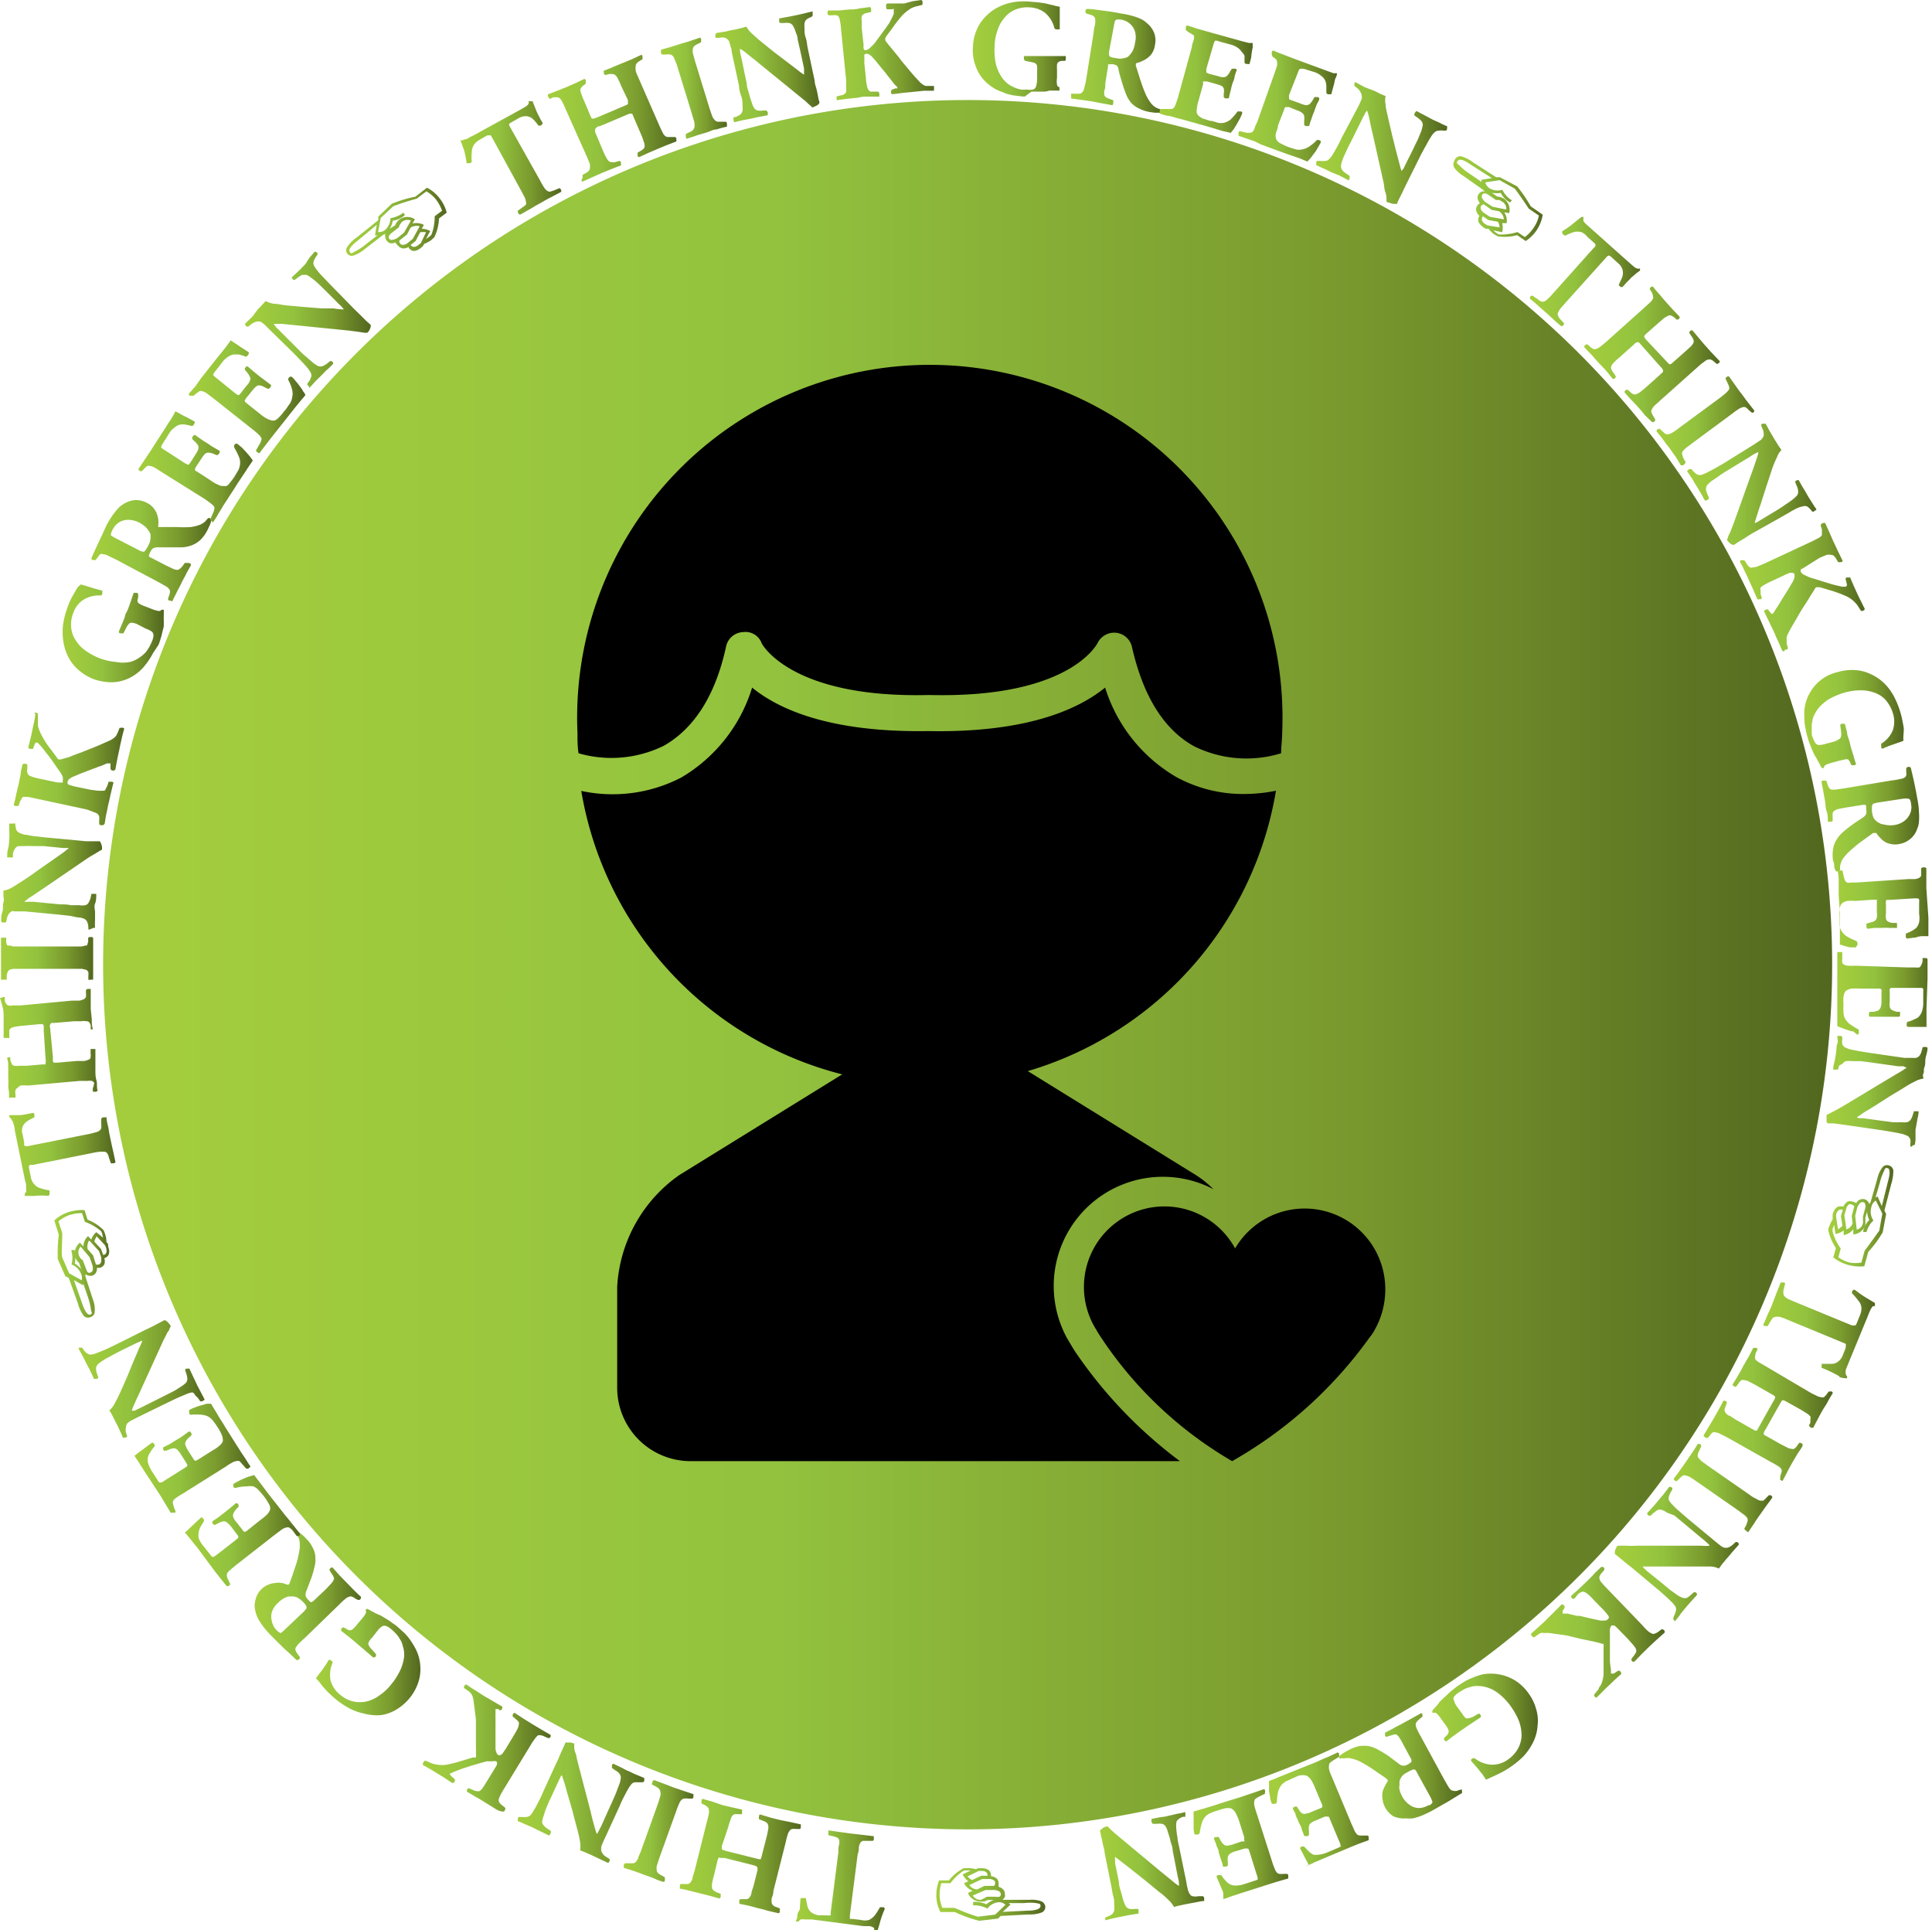<svg xmlns="http://www.w3.org/2000/svg" xmlns:xlink="http://www.w3.org/1999/xlink" width="112.41" height="112.28" viewBox="0 0 112.41 112.28">
  <defs>
    <style>
      .cls-1 {
        fill-rule: evenodd;
        fill: url(#linear-gradient);
      }

      .cls-2 {
        fill: url(#linear-gradient-2);
      }

      .cls-3 {
        fill: url(#linear-gradient-3);
      }

      .cls-4 {
        fill: url(#linear-gradient-4);
      }

      .cls-5 {
        fill: url(#linear-gradient-5);
      }

      .cls-6 {
        fill: url(#linear-gradient-6);
      }

      .cls-7 {
        fill: url(#linear-gradient-7);
      }

      .cls-8 {
        fill: url(#linear-gradient-8);
      }

      .cls-9 {
        fill: url(#linear-gradient-9);
      }

      .cls-10 {
        fill: url(#linear-gradient-10);
      }

      .cls-11 {
        fill: url(#linear-gradient-11);
      }

      .cls-12 {
        fill: url(#linear-gradient-12);
      }

      .cls-13 {
        fill: url(#linear-gradient-13);
      }

      .cls-14 {
        fill: url(#linear-gradient-14);
      }

      .cls-15 {
        fill: url(#linear-gradient-15);
      }

      .cls-16 {
        fill: url(#linear-gradient-16);
      }

      .cls-17 {
        fill: url(#linear-gradient-17);
      }

      .cls-18 {
        fill: url(#linear-gradient-18);
      }

      .cls-19 {
        fill: url(#linear-gradient-19);
      }

      .cls-20 {
        fill: url(#linear-gradient-20);
      }

      .cls-21 {
        fill: url(#linear-gradient-21);
      }

      .cls-22 {
        fill: url(#linear-gradient-22);
      }

      .cls-23 {
        fill: url(#linear-gradient-23);
      }

      .cls-24 {
        fill: url(#linear-gradient-24);
      }

      .cls-25 {
        fill: url(#linear-gradient-25);
      }

      .cls-26 {
        fill: url(#linear-gradient-26);
      }

      .cls-27 {
        fill: url(#linear-gradient-27);
      }

      .cls-28 {
        fill: url(#linear-gradient-28);
      }

      .cls-29 {
        fill: url(#linear-gradient-29);
      }

      .cls-30 {
        fill: url(#linear-gradient-30);
      }

      .cls-31 {
        fill: url(#linear-gradient-31);
      }

      .cls-32 {
        fill: url(#linear-gradient-32);
      }

      .cls-33 {
        fill: url(#linear-gradient-33);
      }

      .cls-34 {
        fill: url(#linear-gradient-34);
      }

      .cls-35 {
        fill: url(#linear-gradient-35);
      }

      .cls-36 {
        fill: url(#linear-gradient-36);
      }

      .cls-37 {
        fill: url(#linear-gradient-37);
      }

      .cls-38 {
        fill: url(#linear-gradient-38);
      }

      .cls-39 {
        fill: url(#linear-gradient-39);
      }

      .cls-40 {
        fill: url(#linear-gradient-40);
      }

      .cls-41 {
        fill: url(#linear-gradient-41);
      }

      .cls-42 {
        fill: url(#linear-gradient-42);
      }

      .cls-43 {
        fill: url(#linear-gradient-43);
      }

      .cls-44 {
        fill: url(#linear-gradient-44);
      }

      .cls-45 {
        fill: url(#linear-gradient-45);
      }

      .cls-46 {
        fill: url(#linear-gradient-46);
      }

      .cls-47 {
        fill: url(#linear-gradient-47);
      }

      .cls-48 {
        fill: url(#linear-gradient-48);
      }

      .cls-49 {
        fill: url(#linear-gradient-49);
      }

      .cls-50 {
        fill: url(#linear-gradient-50);
      }

      .cls-51 {
        fill: url(#linear-gradient-51);
      }

      .cls-52 {
        fill: url(#linear-gradient-52);
      }

      .cls-53 {
        fill: url(#linear-gradient-53);
      }

      .cls-54 {
        fill: url(#linear-gradient-54);
      }

      .cls-55 {
        fill: url(#linear-gradient-55);
      }

      .cls-56 {
        fill: url(#linear-gradient-56);
      }
    </style>
    <linearGradient id="linear-gradient" x1="5.95" y1="56.12" x2="106.55" y2="56.12" gradientUnits="userSpaceOnUse">
      <stop offset="0.04" stop-color="#a3cd3d"/>
      <stop offset="0.39" stop-color="#92c23e"/>
      <stop offset="0.71" stop-color="#7a9a2e"/>
      <stop offset="1" stop-color="#52671f"/>
    </linearGradient>
    <linearGradient id="linear-gradient-2" x1="26.75" y1="9.15" x2="32.6" y2="9.15" xlink:href="#linear-gradient"/>
    <linearGradient id="linear-gradient-3" x1="31.88" y1="6.83" x2="39.41" y2="6.83" xlink:href="#linear-gradient"/>
    <linearGradient id="linear-gradient-4" x1="38.37" y1="5.11" x2="42.32" y2="5.11" xlink:href="#linear-gradient"/>
    <linearGradient id="linear-gradient-5" x1="41.55" y1="3.89" x2="47.68" y2="3.89" xlink:href="#linear-gradient"/>
    <linearGradient id="linear-gradient-6" x1="48.14" y1="2.95" x2="54.41" y2="2.95" xlink:href="#linear-gradient"/>
    <linearGradient id="linear-gradient-7" x1="56.6" y1="2.83" x2="62.11" y2="2.83" xlink:href="#linear-gradient"/>
    <linearGradient id="linear-gradient-8" x1="62.3" y1="3.54" x2="67.6" y2="3.54" xlink:href="#linear-gradient"/>
    <linearGradient id="linear-gradient-9" x1="67.43" y1="4.62" x2="72.89" y2="4.62" xlink:href="#linear-gradient"/>
    <linearGradient id="linear-gradient-10" x1="72.04" y1="6.16" x2="77.8" y2="6.16" xlink:href="#linear-gradient"/>
    <linearGradient id="linear-gradient-11" x1="76.58" y1="8.3" x2="84.15" y2="8.3" xlink:href="#linear-gradient"/>
    <linearGradient id="linear-gradient-12" x1="84.59" y1="11.54" x2="89.76" y2="11.54" xlink:href="#linear-gradient"/>
    <linearGradient id="linear-gradient-13" x1="89.02" y1="15.91" x2="95.6" y2="15.91" xlink:href="#linear-gradient"/>
    <linearGradient id="linear-gradient-14" x1="92.19" y1="20.62" x2="100.09" y2="20.62" xlink:href="#linear-gradient"/>
    <linearGradient id="linear-gradient-15" x1="96.39" y1="24.49" x2="102.16" y2="24.49" xlink:href="#linear-gradient"/>
    <linearGradient id="linear-gradient-16" x1="98.15" y1="28.16" x2="105.75" y2="28.16" xlink:href="#linear-gradient"/>
    <linearGradient id="linear-gradient-17" x1="101.29" y1="34.12" x2="108.45" y2="34.12" xlink:href="#linear-gradient"/>
    <linearGradient id="linear-gradient-18" x1="104.94" y1="41.86" x2="110.77" y2="41.86" xlink:href="#linear-gradient"/>
    <linearGradient id="linear-gradient-19" x1="105.93" y1="47.67" x2="111.64" y2="47.67" xlink:href="#linear-gradient"/>
    <linearGradient id="linear-gradient-20" x1="106.74" y1="52.77" x2="112.37" y2="52.77" xlink:href="#linear-gradient"/>
    <linearGradient id="linear-gradient-21" x1="106.9" y1="57.69" x2="112.41" y2="57.69" xlink:href="#linear-gradient"/>
    <linearGradient id="linear-gradient-22" x1="106.17" y1="63.45" x2="112.24" y2="63.45" xlink:href="#linear-gradient"/>
    <linearGradient id="linear-gradient-23" x1="106.38" y1="70.7" x2="110.14" y2="70.7" xlink:href="#linear-gradient"/>
    <linearGradient id="linear-gradient-24" x1="102.56" y1="77.35" x2="109.04" y2="77.35" xlink:href="#linear-gradient"/>
    <linearGradient id="linear-gradient-25" x1="99.08" y1="82.29" x2="106.64" y2="82.29" xlink:href="#linear-gradient"/>
    <linearGradient id="linear-gradient-26" x1="97.33" y1="86.55" x2="103.12" y2="86.55" xlink:href="#linear-gradient"/>
    <linearGradient id="linear-gradient-27" x1="93.92" y1="90.38" x2="101.24" y2="90.38" xlink:href="#linear-gradient"/>
    <linearGradient id="linear-gradient-28" x1="89.07" y1="94.94" x2="96.87" y2="94.94" xlink:href="#linear-gradient"/>
    <linearGradient id="linear-gradient-29" x1="83.3" y1="100.38" x2="89.45" y2="100.38" xlink:href="#linear-gradient"/>
    <linearGradient id="linear-gradient-30" x1="77.93" y1="102.76" x2="85.05" y2="102.76" xlink:href="#linear-gradient"/>
    <linearGradient id="linear-gradient-31" x1="74.02" y1="105.39" x2="79.91" y2="105.39" xlink:href="#linear-gradient"/>
    <linearGradient id="linear-gradient-32" x1="69.46" y1="107.14" x2="75.06" y2="107.14" xlink:href="#linear-gradient"/>
    <linearGradient id="linear-gradient-33" x1="63.99" y1="108.62" x2="70.07" y2="108.62" xlink:href="#linear-gradient"/>
    <linearGradient id="linear-gradient-34" x1="54.48" y1="110.17" x2="60.74" y2="110.17" xlink:href="#linear-gradient"/>
    <linearGradient id="linear-gradient-35" x1="46.22" y1="109.31" x2="51.47" y2="109.31" xlink:href="#linear-gradient"/>
    <linearGradient id="linear-gradient-36" x1="39.58" y1="108" x2="46.61" y2="108" xlink:href="#linear-gradient"/>
    <linearGradient id="linear-gradient-37" x1="36.23" y1="106.55" x2="40.37" y2="106.55" xlink:href="#linear-gradient"/>
    <linearGradient id="linear-gradient-38" x1="30.11" y1="104.91" x2="37.6" y2="104.91" xlink:href="#linear-gradient"/>
    <linearGradient id="linear-gradient-39" x1="24.58" y1="101.74" x2="32.04" y2="101.74" xlink:href="#linear-gradient"/>
    <linearGradient id="linear-gradient-40" x1="18.38" y1="96.66" x2="24.5" y2="96.66" xlink:href="#linear-gradient"/>
    <linearGradient id="linear-gradient-41" x1="14.81" y1="92.82" x2="21.07" y2="92.82" xlink:href="#linear-gradient"/>
    <linearGradient id="linear-gradient-42" x1="10.71" y1="89" x2="17.5" y2="89" xlink:href="#linear-gradient"/>
    <linearGradient id="linear-gradient-43" x1="7.82" y1="84.87" x2="14.57" y2="84.87" xlink:href="#linear-gradient"/>
    <linearGradient id="linear-gradient-44" x1="4.59" y1="80.21" x2="11.96" y2="80.21" xlink:href="#linear-gradient"/>
    <linearGradient id="linear-gradient-45" x1="3.16" y1="73.54" x2="6.4" y2="73.54" xlink:href="#linear-gradient"/>
    <linearGradient id="linear-gradient-46" x1="0.51" y1="67.11" x2="6.69" y2="67.11" xlink:href="#linear-gradient"/>
    <linearGradient id="linear-gradient-47" x1="0" y1="60.71" x2="5.87" y2="60.71" xlink:href="#linear-gradient"/>
    <linearGradient id="linear-gradient-48" x1="0.06" y1="55.71" x2="5.45" y2="55.71" xlink:href="#linear-gradient"/>
    <linearGradient id="linear-gradient-49" x1="0.07" y1="50.92" x2="5.94" y2="50.92" xlink:href="#linear-gradient"/>
    <linearGradient id="linear-gradient-50" x1="0.8" y1="44.72" x2="7.25" y2="44.72" xlink:href="#linear-gradient"/>
    <linearGradient id="linear-gradient-51" x1="3.64" y1="36.82" x2="9.53" y2="36.82" xlink:href="#linear-gradient"/>
    <linearGradient id="linear-gradient-52" x1="5.35" y1="32.04" x2="12.41" y2="32.04" xlink:href="#linear-gradient"/>
    <linearGradient id="linear-gradient-53" x1="8.03" y1="27.16" x2="14.77" y2="27.16" xlink:href="#linear-gradient"/>
    <linearGradient id="linear-gradient-54" x1="10.96" y1="23.05" x2="17.72" y2="23.05" xlink:href="#linear-gradient"/>
    <linearGradient id="linear-gradient-55" x1="14.22" y1="18.6" x2="21.57" y2="18.6" xlink:href="#linear-gradient"/>
    <linearGradient id="linear-gradient-56" x1="20.12" y1="12.89" x2="25.98" y2="12.89" xlink:href="#linear-gradient"/>
  </defs>
  <title>Asset 64eco</title>
  <g id="Layer_2" data-name="Layer 2">
    <g id="Layer_1-2" data-name="Layer 1">
      <g>
        <g>
          <path class="cls-1" d="M6,56.11a50.3,50.3,0,1,1,50.3,50.31A50.32,50.32,0,0,1,6,56.11Z"/>
          <path class="cls-2" d="M30.19,12.46l-.06-.11a.14.14,0,0,1,0-.09l.3-.22a.49.49,0,0,0,.17-.14.22.22,0,0,0,0-.16.73.73,0,0,0-.07-.25l-.21-.4L28.63,8l-.07-.12a.12.12,0,0,0-.09,0,.24.24,0,0,0-.13,0l-.43.25a.92.92,0,0,0-.35.32.76.76,0,0,0-.11.41,2.19,2.19,0,0,0,0,.55.6.6,0,0,1-.08.08l-.12,0a.13.13,0,0,1-.1,0A5.75,5.75,0,0,0,27,8.73q-.13-.35-.21-.57l0,0s0,0,0,0l.06,0s0,0,.06,0A.1.1,0,0,0,27,8.1a.09.09,0,0,0,.1,0A.53.53,0,0,0,27.3,8l.32-.16L30.24,6.4l.35-.2a.8.8,0,0,0,.16-.15.22.22,0,0,0,0-.16l0,0,.05,0,.07,0H31c0,.07.05.15.09.26s.08.21.13.33.11.23.17.35.13.23.19.33a.18.18,0,0,1-.05.08.2.2,0,0,1-.1.07c-.05,0-.08,0-.1,0A2.64,2.64,0,0,0,31,6.92a.61.61,0,0,0-.37-.16.81.81,0,0,0-.46.12l-.42.24a.41.41,0,0,0-.12.08.13.13,0,0,0,0,.09.59.59,0,0,0,.07.14l1.74,3.1a3.57,3.57,0,0,0,.22.38.55.55,0,0,0,.18.19.24.24,0,0,0,.16.05l.22-.07.3-.12a.1.1,0,0,1,.07,0,.53.53,0,0,1,.06.1.17.17,0,0,1,0,.1l-.62.33c-.19.09-.35.19-.51.28s-.35.19-.54.31l-.65.37A.12.12,0,0,1,30.19,12.46Z"/>
          <path class="cls-3" d="M33.9,10.37a.16.16,0,0,1,0-.1.31.31,0,0,1,0-.1l.17-.09a1.06,1.06,0,0,0,.18-.13.28.28,0,0,0,.07-.16,1.38,1.38,0,0,0,0-.26c-.05-.11-.1-.25-.17-.41L32.91,6.35a3.3,3.3,0,0,0-.19-.41.63.63,0,0,0-.14-.21.25.25,0,0,0-.16-.07l-.23,0L32,5.75a.11.11,0,0,1-.07-.06l-.05-.1a.17.17,0,0,1,0-.1l.57-.22L33,5.05l.52-.23L34,4.59a.21.21,0,0,1,.08.06.38.38,0,0,1,0,.1.17.17,0,0,1,0,.1L34,4.94a.35.35,0,0,0-.16.13s-.06.09-.08.15a.85.85,0,0,0,.07.26A3.74,3.74,0,0,0,34,5.9l.36.86a.33.33,0,0,0,.09.14s0,0,.1,0l.22-.08,1.55-.66a1,1,0,0,0,.21-.1.1.1,0,0,0,0-.09.73.73,0,0,0,0-.16L36.14,5a3.35,3.35,0,0,0-.18-.4.59.59,0,0,0-.15-.22.24.24,0,0,0-.16-.07,1.39,1.39,0,0,0-.23,0l-.21.06-.07-.06a.49.49,0,0,1,0-.11.06.06,0,0,1,0-.09c.2-.08.4-.15.59-.24l.54-.22.53-.22.51-.24a.13.13,0,0,1,.07.06.27.27,0,0,1,0,.11.25.25,0,0,1,0,.09l-.14.08a1,1,0,0,0-.18.14.22.22,0,0,0-.07.17.58.58,0,0,0,0,.26c0,.1.08.23.15.41L38.36,7.3c.08.17.14.31.19.4a.54.54,0,0,0,.15.21.25.25,0,0,0,.16.06l.23,0,.19,0s0,0,.07.06a.22.22,0,0,1,0,.11.13.13,0,0,1,0,.09l-.55.21-.53.22-.56.24-.52.24s-.06,0-.09-.06a.45.45,0,0,1,0-.11.14.14,0,0,1,0-.09l.15-.09a1,1,0,0,0,.19-.13.26.26,0,0,0,.07-.17.84.84,0,0,0-.06-.26,3.18,3.18,0,0,0-.15-.41l-.46-1.07a.35.35,0,0,0-.07-.14s-.06,0-.11,0a1,1,0,0,0-.22.08l-1.54.65c-.11,0-.18.06-.21.1s-.08.05-.06.09a.45.45,0,0,0,0,.16l.45,1.07a3.88,3.88,0,0,0,.19.4.76.76,0,0,0,.15.21.19.19,0,0,0,.15.06.7.7,0,0,0,.23,0l.24-.07a.17.17,0,0,1,.08.06.25.25,0,0,1,0,.12.07.07,0,0,1,0,.09c-.22.07-.42.16-.61.23l-.53.22-.54.24-.56.25A.12.12,0,0,1,33.9,10.37Z"/>
          <path class="cls-4" d="M39.91,8a.15.15,0,0,1,0-.11.16.16,0,0,1,0-.1l.2-.1a.46.46,0,0,0,.2-.12.34.34,0,0,0,.09-.15.63.63,0,0,0,0-.26c0-.11-.07-.25-.11-.43l-.87-2.83a2.5,2.5,0,0,0-.16-.42.54.54,0,0,0-.13-.24.24.24,0,0,0-.15-.07.56.56,0,0,0-.22,0l-.24,0-.06-.07a.26.26,0,0,1,0-.11s0-.07,0-.1L39,2.74l.57-.18c.18-.06.37-.1.56-.17l.6-.2a.11.11,0,0,1,.06.07.19.19,0,0,1,0,.1s0,.07,0,.1l-.21.1a2.2,2.2,0,0,0-.19.12.3.3,0,0,0-.08.16.73.73,0,0,0,0,.25l.12.44.87,2.83.15.43A.86.86,0,0,0,41.6,7a.3.3,0,0,0,.16.08H42l.23,0a.12.12,0,0,1,.06.08.21.21,0,0,1,0,.11.17.17,0,0,1,0,.1,5.25,5.25,0,0,0-.6.16c-.2,0-.37.11-.56.17l-.57.17c-.18.07-.38.13-.6.2A.08.08,0,0,1,39.91,8Z"/>
          <path class="cls-5" d="M42.68,7a.22.22,0,0,1,0-.1.22.22,0,0,1,0-.09l.13,0,.26-.14a.45.45,0,0,0,.13-.22,1.35,1.35,0,0,0,0-.34c0-.15,0-.32-.07-.51S43,5.19,43,5l-.43-2c0-.14-.05-.26-.08-.35a.8.8,0,0,0-.06-.2s0-.09-.06-.11a.37.37,0,0,0-.18-.14.59.59,0,0,0-.32,0h-.24s0,0,0-.08a.27.27,0,0,1,0-.12.22.22,0,0,1,.05-.08l.57-.09a3.73,3.73,0,0,1,.52-.11l.37-.09.29-.08a1.33,1.33,0,0,0,.31.39c.15.14.34.32.58.51L45,3l.84.64.55.42a3.3,3.3,0,0,0,.39.28.86.86,0,0,0,0-.15,1.91,1.91,0,0,0,0-.21l-.23-1.08-.14-.61c0-.19-.1-.36-.14-.5a1.38,1.38,0,0,0-.15-.32.36.36,0,0,0-.21-.13.9.9,0,0,0-.29,0h-.22a.09.09,0,0,1-.06-.07.24.24,0,0,1,0-.12.13.13,0,0,1,0-.08l.56-.1.5-.1.43-.1.45-.11s0,0,0,.07a.49.49,0,0,1,0,.11.24.24,0,0,1,0,.09L47.18,1a.84.84,0,0,0-.25.13.37.37,0,0,0-.12.22,1.87,1.87,0,0,0,0,.34c0,.15,0,.32.07.51s.07.4.12.62l.4,1.88c0,.17.07.33.11.5s.07.3.09.43.06.25.08.33a.18.18,0,0,1-.08.12.38.38,0,0,1-.15.09.64.64,0,0,1-.19.08l-.11-.11c-.08-.06-.17-.15-.29-.26l-.43-.35-2.3-1.87c-.28-.24-.52-.41-.68-.55a2.13,2.13,0,0,0-.39-.27.46.46,0,0,0,0,.17,2.2,2.2,0,0,0,.07.33l.32,1.53c0,.22.09.42.14.61s.1.35.15.49a1.24,1.24,0,0,0,.14.32.34.34,0,0,0,.21.14,1,1,0,0,0,.3,0h.22s0,.05.06.09a.36.36,0,0,1,0,.1s0,.07,0,.08l-.56.11-.5.11L43.18,7l-.45.11S42.69,7.08,42.68,7Z"/>
          <path class="cls-6" d="M48.68,5.81a.41.41,0,0,1,0-.12.11.11,0,0,1,0-.08l.23-.06a.48.48,0,0,0,.21-.07.24.24,0,0,0,.11-.13.88.88,0,0,0,0-.26,4,4,0,0,0,0-.44l-.3-3a3.3,3.3,0,0,0-.06-.45A.83.83,0,0,0,48.81,1a.22.22,0,0,0-.14-.11.62.62,0,0,0-.22,0h-.23a.19.19,0,0,1-.07-.08.37.37,0,0,1,0-.11s0-.08.06-.09l.6,0,.6-.06c.2,0,.39,0,.59-.06l.62-.08a.13.13,0,0,1,.06.08.34.34,0,0,1,0,.1.16.16,0,0,1,0,.1l-.21.06a.4.4,0,0,0-.21.07.22.22,0,0,0-.12.13.65.65,0,0,0,0,.26c0,.1,0,.25,0,.44l.11,1a.47.47,0,0,0,0,.19l.05.08h.08a.53.53,0,0,0,.21-.11l.23-.22a2.33,2.33,0,0,0,.16-.2l.38-.52c.13-.17.25-.34.36-.5A4.64,4.64,0,0,0,52,.81.49.49,0,0,0,52,.68a.15.15,0,0,0,0-.08s0,0,0-.06-.06,0-.1,0l-.3,0A.2.2,0,0,1,51.56.4a.24.24,0,0,1,0-.12A.18.18,0,0,1,51.63.2l.54,0,.45,0L53.1.07,53.6,0a.12.12,0,0,1,.07.07.23.23,0,0,1,0,.12.24.24,0,0,1,0,.09l-.39.1A1.6,1.6,0,0,0,53,.49a2.6,2.6,0,0,0-.49.39,8.11,8.11,0,0,0-.6.77l-.33.44a1,1,0,0,1-.07.12.28.28,0,0,0,0,.08.09.09,0,0,0,0,.06.76.76,0,0,0,.1.14,3,3,0,0,0,.21.26l.5.61c.16.23.35.44.54.67s.38.45.59.67a.94.94,0,0,0,.22.2.53.53,0,0,0,.2.1l.21,0,.26,0a.28.28,0,0,1,0,.08.24.24,0,0,1,0,.12s0,0,0,.08l-.6,0-.56.06-.62.06-.64.08s-.06,0-.07-.07a.13.13,0,0,1,0-.1s0-.09.06-.1l.19-.07.11,0,0,0a.19.19,0,0,0,0-.07A.35.35,0,0,0,52.14,5L52,4.86a2.08,2.08,0,0,0-.15-.2,2.18,2.18,0,0,0-.17-.21l-.11-.15-.5-.61c-.1-.13-.2-.24-.28-.33a.65.65,0,0,0-.21-.18.2.2,0,0,0-.17-.05.12.12,0,0,0-.12.06s0,.08,0,.16,0,.19,0,.34l.09.84a2.12,2.12,0,0,0,.06.44.67.67,0,0,0,.08.25.28.28,0,0,0,.13.11l.22,0h.22a.31.31,0,0,1,.07.09.41.41,0,0,1,0,.11.79.79,0,0,1,0,.09l-.62,0c-.2,0-.4,0-.59.06l-.59.06-.62.08S48.69,5.85,48.68,5.81Z"/>
          <path class="cls-7" d="M59.62,5.62a4.78,4.78,0,0,1-.53-.06c-.16,0-.33-.06-.51-.1l-.53-.21a2.77,2.77,0,0,1-.8-.59,2.46,2.46,0,0,1-.5-.86,2.51,2.51,0,0,1-.14-1.07,2.68,2.68,0,0,1,.2-.95,2.35,2.35,0,0,1,.52-.8,2.61,2.61,0,0,1,.83-.6,3,3,0,0,1,.91-.27,4.06,4.06,0,0,1,1,0,6.37,6.37,0,0,1,.76.09l.5.12a1.79,1.79,0,0,0,.33.07v.8c0,.17,0,.33,0,.51a.1.1,0,0,1-.08,0,.15.15,0,0,1-.13,0,.1.1,0,0,1-.1-.06,1.7,1.7,0,0,0-.53-.88,1.56,1.56,0,0,0-.91-.33,1.81,1.81,0,0,0-.86.14,1.57,1.57,0,0,0-.61.47,2,2,0,0,0-.4.72,2.88,2.88,0,0,0-.17.9,4,4,0,0,0,.06,1,2.42,2.42,0,0,0,.29.73,1.8,1.8,0,0,0,.44.5,1.86,1.86,0,0,0,.39.21,1.46,1.46,0,0,0,.36.11,2.54,2.54,0,0,0,.34,0,.86.86,0,0,0,.34,0,.24.24,0,0,0,.18-.16,1.24,1.24,0,0,0,.07-.39l0-.52a1.56,1.56,0,0,0,0-.31.29.29,0,0,0-.12-.16A1.07,1.07,0,0,0,60,3.61l-.36-.07a.35.35,0,0,1-.06-.09.22.22,0,0,1,0-.11.1.1,0,0,1,0-.08l.52,0,.45,0,.4,0,.56,0h.5a.16.16,0,0,1,0,.09.41.41,0,0,1,0,.11.08.08,0,0,1-.05.08l-.18,0a.38.38,0,0,0-.18.06.21.21,0,0,0-.1.15,2.29,2.29,0,0,0,0,.33l0,.45a1.23,1.23,0,0,0,0,.39c0,.08.06.14.14.15a.17.17,0,0,1,0,.07.15.15,0,0,1,0,.07l0,.06-.26,0-.32,0a1.33,1.33,0,0,1-.28.06l-.36,0-.41,0Z"/>
          <path class="cls-8" d="M66.91,6.52a2.15,2.15,0,0,1-.62-.2A1.54,1.54,0,0,1,65.83,6a1.8,1.8,0,0,1-.32-.54c-.09-.23-.17-.46-.23-.67s-.13-.43-.19-.67A.59.59,0,0,0,65,3.83a.52.52,0,0,0-.24-.09.9.9,0,0,0-.21,0s-.07,0-.08,0l0,.11-.16,1c0,.17,0,.31-.06.43a1.7,1.7,0,0,0,0,.25.38.38,0,0,0,.11.14l.21.09.2.07a.13.13,0,0,1,0,.09.37.37,0,0,1,0,.11.15.15,0,0,1-.06.09L64.06,6l-.57-.11-.57-.08-.59-.08a.15.15,0,0,1,0-.1.13.13,0,0,1,0-.1.08.08,0,0,1,0-.08h.22a1.17,1.17,0,0,0,.23,0A.26.26,0,0,0,63,5.33a.55.55,0,0,0,.09-.24,3.12,3.12,0,0,0,.1-.43l.45-2.81c0-.2.07-.36.08-.47a1.55,1.55,0,0,0,0-.29.23.23,0,0,0-.1-.15.38.38,0,0,0-.17-.08L63.21.79a.18.18,0,0,1-.05-.08.37.37,0,0,1,0-.12.17.17,0,0,1,.08-.07c.31,0,.62.06.95.1s.67.09,1,.16a5.56,5.56,0,0,1,.64.13,3.52,3.52,0,0,1,.52.18,1.18,1.18,0,0,1,.35.23,1.42,1.42,0,0,1,.45.59,1.25,1.25,0,0,1,.05.7,1.19,1.19,0,0,1-.15.45.92.92,0,0,1-.26.29,1.23,1.23,0,0,1-.31.19,1.77,1.77,0,0,1-.31.12s-.07,0-.08.06a.45.45,0,0,0,0,.11c.12.38.22.71.32,1a6.83,6.83,0,0,0,.28.72,2.34,2.34,0,0,0,.3.48,1.07,1.07,0,0,0,.27.23,1.18,1.18,0,0,0,.23.09.08.08,0,0,1,0,.1.16.16,0,0,1,0,.11h-.28ZM65.62,3.31a1.33,1.33,0,0,0,.16-.17,1.05,1.05,0,0,0,.16-.26,1.66,1.66,0,0,0,.1-.4,1.2,1.2,0,0,0,0-.63.91.91,0,0,0-.3-.47,1,1,0,0,0-.53-.24.66.66,0,0,0-.23,0,.14.14,0,0,0-.11.09,1.91,1.91,0,0,0-.06.27L64.53,3a.57.57,0,0,0,0,.22.16.16,0,0,0,.12.1,1.4,1.4,0,0,0,.33.07.77.77,0,0,0,.37,0A1,1,0,0,0,65.62,3.31Z"/>
          <path class="cls-9" d="M71.09,7.61l-.63-.19-.66-.19-1-.28-.39-.1A3.34,3.34,0,0,0,68,6.74c-.15,0-.33-.08-.52-.13a.13.13,0,0,1,0-.09.21.21,0,0,1,0-.12.07.07,0,0,1,.06-.06l.38,0a.88.88,0,0,0,.23,0,.23.23,0,0,0,.15-.07.61.61,0,0,0,.11-.23,3.75,3.75,0,0,0,.14-.41l.8-2.91c0-.17.09-.31.11-.42a.68.68,0,0,0,0-.24A.29.29,0,0,0,69.36,2a.56.56,0,0,0-.19-.11L69,1.75a.13.13,0,0,1,0-.09.23.23,0,0,1,0-.11.18.18,0,0,1,.08-.07l.55.18.56.16,1.65.46.47.13.36.09.22,0a1.31,1.31,0,0,0,0,.25,4.12,4.12,0,0,0-.08.45c0,.17-.07.35-.11.52a.13.13,0,0,1-.09,0l-.12,0a.29.29,0,0,1-.08-.07c0-.15,0-.28,0-.41A1,1,0,0,0,72.23,3,.76.76,0,0,0,72,2.77a1.39,1.39,0,0,0-.44-.19l-.63-.17a.62.62,0,0,0-.18-.05s-.07,0-.09.07a.88.88,0,0,0-.07.2L70.19,4a.64.64,0,0,0,0,.15s0,.07,0,.08.07,0,.14.06l.54.14a.83.83,0,0,0,.31.06.27.27,0,0,0,.2-.07.77.77,0,0,0,.18-.25L71.67,4s.06,0,.1,0a.18.18,0,0,1,.11,0,.11.11,0,0,1,.08.07,3.56,3.56,0,0,0-.13.39c0,.13-.08.27-.13.42s-.07.3-.11.44-.07.27-.09.4l-.1,0a.2.2,0,0,1-.11,0,.17.17,0,0,1-.09-.07l0-.2a.73.73,0,0,0,0-.31A.31.31,0,0,0,71.08,5a2.14,2.14,0,0,0-.31-.11l-.54-.15-.16,0a.08.08,0,0,0-.07,0,1.66,1.66,0,0,0,0,.16l-.26.93a2.58,2.58,0,0,0-.1.46.71.71,0,0,0,0,.3.57.57,0,0,0,.11.16,1.21,1.21,0,0,0,.22.14l.44.14c.16,0,.32.08.45.11a.89.89,0,0,0,.36,0,1,1,0,0,0,.37-.18A3.45,3.45,0,0,0,72,6.49a.16.16,0,0,1,.12,0,.21.21,0,0,1,.11,0,.11.11,0,0,1,.05.09,2.61,2.61,0,0,1-.14.32l-.19.34-.18.29-.16.2Z"/>
          <path class="cls-10" d="M75.59,9.2,75,9l-.64-.23-1-.37L73,8.22l-.41-.14-.52-.18a.13.13,0,0,1,0-.09.42.42,0,0,1,0-.12s0-.05.07-.06l.37.09a1.06,1.06,0,0,0,.23,0,.24.24,0,0,0,.15-.06A1.51,1.51,0,0,0,73,7.47c0-.1.1-.24.16-.4l1-2.82c.06-.18.11-.31.14-.42a.56.56,0,0,0,0-.24.21.21,0,0,0-.08-.16.57.57,0,0,0-.17-.12L74,3.19a.15.15,0,0,1,0-.1A.42.42,0,0,1,74,3a.18.18,0,0,1,.09-.06c.17.08.35.15.54.22l.54.21,1.6.59.46.17.36.13.2,0s0,.13-.07.26-.07.27-.12.44-.09.34-.14.52a.12.12,0,0,1-.09,0,.27.27,0,0,1-.12,0,.29.29,0,0,1-.08-.07c0-.16,0-.3,0-.42a.91.91,0,0,0-.06-.29.67.67,0,0,0-.23-.28,1.1,1.1,0,0,0-.42-.23L75.85,4a1.32,1.32,0,0,0-.18,0,.13.13,0,0,0-.09.06,1.62,1.62,0,0,0-.08.2L75,5.53a.85.85,0,0,0,0,.15s0,.07,0,.08a.3.3,0,0,0,.14.07l.52.19a1.41,1.41,0,0,0,.32.1.37.37,0,0,0,.21-.06,1,1,0,0,0,.19-.24l.1-.17a.18.18,0,0,1,.11,0l.1,0a.15.15,0,0,1,.07.07c0,.12-.1.25-.16.38l-.15.42a4.14,4.14,0,0,0-.15.41,3.7,3.7,0,0,0-.13.4s-.06,0-.1,0a.2.2,0,0,1-.11,0,.3.3,0,0,1-.08-.07l0-.21a1.12,1.12,0,0,0,0-.31.32.32,0,0,0-.13-.18.8.8,0,0,0-.28-.14L75,6.23l-.14,0s-.07,0-.08,0a.48.48,0,0,0-.07.16l-.35.9c0,.18-.1.33-.12.45a.6.6,0,0,0,0,.32.46.46,0,0,0,.09.15.49.49,0,0,0,.22.15,2.32,2.32,0,0,0,.41.19,4.3,4.3,0,0,0,.44.14.73.73,0,0,0,.36,0,1,1,0,0,0,.39-.15,2.73,2.73,0,0,0,.47-.39.16.16,0,0,1,.12,0,.18.18,0,0,1,.1.06.12.12,0,0,1,0,.09,3.49,3.49,0,0,1-.18.31,1.36,1.36,0,0,1-.21.32,3.4,3.4,0,0,1-.21.28l-.17.19Z"/>
          <path class="cls-11" d="M80.86,11.8a1.06,1.06,0,0,1-.19-.06s0-.06,0-.15,0-.23-.06-.39-.07-.34-.1-.54l-.65-2.9c-.09-.36-.14-.64-.19-.87s-.09-.36-.13-.45a.49.49,0,0,0-.12.15c0,.07-.09.16-.15.3l-.69,1.4c-.11.19-.19.38-.28.57s-.15.33-.2.47a1.67,1.67,0,0,0-.08.33.41.41,0,0,0,.08.24.92.92,0,0,0,.23.2l.19.13a.2.2,0,0,1,0,.1.25.25,0,0,1,0,.09.1.1,0,0,1-.07.06l-.52-.27L77.42,10c-.15-.07-.28-.15-.42-.2l-.41-.19a.11.11,0,0,1,0-.08.28.28,0,0,1,0-.11s0-.06.08-.06l.13,0a1,1,0,0,0,.28,0,.3.3,0,0,0,.24-.09,1.29,1.29,0,0,0,.21-.26l.26-.45c.09-.17.19-.36.28-.56L79,6.25a2.73,2.73,0,0,0,.15-.32,2.05,2.05,0,0,0,.08-.19.35.35,0,0,0,0-.13.35.35,0,0,0-.06-.22A.77.77,0,0,0,79,5.15L78.81,5a.16.16,0,0,1,0-.09.28.28,0,0,1,0-.11l.09,0,.5.27L80,5.3l.33.17.29.12a1.1,1.1,0,0,0,0,.49c0,.21.08.46.14.75s.15.63.23,1l.25,1,.18.68a3.72,3.72,0,0,0,.13.45s0-.07.09-.11l.09-.19.5-1c.09-.2.19-.39.27-.56l.2-.49a3,3,0,0,0,.08-.33.35.35,0,0,0-.08-.24,1.18,1.18,0,0,0-.23-.2l-.17-.12a.21.21,0,0,1,0-.11.18.18,0,0,1,.06-.09.11.11,0,0,1,.06-.06l.51.27.45.24.4.18a3,3,0,0,0,.41.19.09.09,0,0,1,0,.1.16.16,0,0,1,0,.09.12.12,0,0,1-.07.07l-.14,0a1,1,0,0,0-.28,0,.33.33,0,0,0-.22.09.93.93,0,0,0-.22.27,4.19,4.19,0,0,0-.26.45c-.1.16-.19.35-.3.54l-.86,1.73c-.07.15-.15.3-.22.46l-.2.4a2.61,2.61,0,0,0-.14.32l-.13,0A.62.62,0,0,1,80.86,11.8Z"/>
          <path class="cls-12" d="M88.74,14l-.47-.32a2.76,2.76,0,0,1-1.12.07l-.2-.11a1.51,1.51,0,0,1-.34-.33l-.16,0-.12-.07c-.32-.23-.41-.45-.25-.68l0,0a.58.58,0,0,1-.19-.31.41.41,0,0,1,.22-.43.57.57,0,0,1-.14-.28.37.37,0,0,1,.07-.26.38.38,0,0,1,.16-.13.26.26,0,0,1,.19,0l-.09-.1-1.16-.82a1.63,1.63,0,0,1-.52-.47.38.38,0,0,1,0-.4A.36.36,0,0,1,85,9.09a2,2,0,0,1,.7.35l1.35.87.22,0,1,.53A8.21,8.21,0,0,1,89.06,12l.7.49a2.26,2.26,0,0,1-1,1.54Zm.51-.78a1.89,1.89,0,0,0,.29-.68l-.59-.4c-.4-.6-.68-1-.82-1.17l-.88-.49-.83.13a.6.6,0,0,0,.24.34.92.92,0,0,0,.75.09,1.54,1.54,0,0,0,.51.59l.06,0-.12.15-.08-.05a1.25,1.25,0,0,1-.46-.51,1.6,1.6,0,0,1-.51,0l.3.21a.79.79,0,0,1,.22.05.75.75,0,0,1,.18.08.8.8,0,0,1,.3.84l-.29-.05a.85.85,0,0,1,.14.63l-.26,0a1.07,1.07,0,0,1,0,.53l-.51-.11a1,1,0,0,0,.2.17l.11.07a3.18,3.18,0,0,0,1.09-.14l.43.29A2.13,2.13,0,0,0,89.25,13.22Zm-2.09-.32-.56-.1-.32-.22c-.11.17-.07.32.13.45l.13.08.71.12A.82.82,0,0,0,87.16,12.9Zm.06-.61-.43-.08-.47-.33a.48.48,0,0,0-.15.1.29.29,0,0,0,0,.22.69.69,0,0,0,.21.21l.3.2.82.15A.62.62,0,0,0,87.22,12.29Zm.18-.56-.15-.09a.67.67,0,0,0-.2,0l-.43-.29a.46.46,0,0,0-.22-.1.14.14,0,0,0-.15.07.2.2,0,0,0,0,.23.77.77,0,0,0,.24.25l.36.23.79.16A.48.48,0,0,0,87.4,11.73Zm-1.21-1.27.61-.1-1.21-.77c-.42-.3-.68-.37-.78-.23s0,.16.11.27a3,3,0,0,0,.55.45l.74.51A.59.59,0,0,1,86.19,10.46Z"/>
          <path class="cls-13" d="M90.49,18.68l-.43-.4-.46-.4c-.17-.16-.36-.32-.58-.5a.47.47,0,0,1,0-.09.16.16,0,0,1,.08-.08.1.1,0,0,1,.08,0l.31.21a.59.59,0,0,0,.19.12.3.3,0,0,0,.16,0,.59.59,0,0,0,.21-.15,3.26,3.26,0,0,0,.31-.32l2.37-2.65a.27.27,0,0,0,.1-.12s0,0,0-.08a.35.35,0,0,0-.09-.1l-.37-.33A.91.91,0,0,0,92,13.5a.94.94,0,0,0-.43,0,3.19,3.19,0,0,0-.5.21.6.6,0,0,1-.11-.06.28.28,0,0,1-.06-.09.14.14,0,0,1,0-.11,5.22,5.22,0,0,0,.65-.46c.19-.15.34-.28.47-.37h.06a.05.05,0,0,1,0,0,.11.11,0,0,1,.05,0s0,0,0,.06a.16.16,0,0,0,0,.08.22.22,0,0,0,0,.1,1.11,1.11,0,0,0,.12.15l.27.24,2.24,2,.3.26a.56.56,0,0,0,.19.11.33.33,0,0,0,.17,0h0l0,0,0,.06a.18.18,0,0,1,0,.06l-.23.17a3.53,3.53,0,0,1-.27.23,3.57,3.57,0,0,1-.27.28l-.24.27a.14.14,0,0,1-.11,0,.35.35,0,0,1-.1-.08.1.1,0,0,1,0-.08c.08-.17.15-.31.2-.45a.79.79,0,0,0,0-.4.8.8,0,0,0-.28-.39l-.36-.33a.38.38,0,0,0-.11-.08.1.1,0,0,0-.09,0,.5.5,0,0,0-.12.11l-2.37,2.64-.29.33a1.5,1.5,0,0,0-.13.23.2.2,0,0,0,0,.17.77.77,0,0,0,.11.19l.23.24a.16.16,0,0,1,0,.09.3.3,0,0,1-.08.08.12.12,0,0,1-.09,0Q90.73,18.89,90.49,18.68Z"/>
          <path class="cls-14" d="M95.7,24.15a5.37,5.37,0,0,0-.37-.44c-.13-.15-.26-.29-.4-.43s-.27-.3-.4-.44a.13.13,0,0,1,0-.08.23.23,0,0,1,.09-.08.12.12,0,0,1,.09,0l.14.12a.62.62,0,0,0,.18.13.2.2,0,0,0,.17,0,.72.72,0,0,0,.24-.13l.34-.28.87-.78.11-.11s0-.06,0-.11a.84.84,0,0,0-.15-.19l-1.11-1.25a1.42,1.42,0,0,0-.16-.17s-.07,0-.1,0a.26.26,0,0,0-.13.09l-.87.78a3.61,3.61,0,0,0-.33.3.83.83,0,0,0-.16.21.28.28,0,0,0,0,.18.65.65,0,0,0,.11.19l.14.21a.12.12,0,0,1,0,.09.14.14,0,0,1-.08.07.09.09,0,0,1-.09,0l-.41-.5L93,21.09l-.39-.44-.42-.44a.22.22,0,0,1,0-.1l.09-.07a.15.15,0,0,1,.09,0l.15.13a.89.89,0,0,0,.18.13.33.33,0,0,0,.17,0,1,1,0,0,0,.24-.13l.34-.28,2.23-2,.34-.31a.61.61,0,0,0,.15-.2.25.25,0,0,0,0-.17A.53.53,0,0,0,96.1,17l-.1-.16a.13.13,0,0,1,0-.08.23.23,0,0,1,.09-.08.1.1,0,0,1,.09,0,5.58,5.58,0,0,0,.39.46c.13.17.26.31.39.46l.37.41.39.41a.09.09,0,0,1,0,.08.34.34,0,0,1-.08.09l-.09,0-.13-.12a1,1,0,0,0-.18-.11.26.26,0,0,0-.17,0l-.23.13-.35.3-.69.61a.64.64,0,0,0-.12.13.12.12,0,0,0,0,.1.92.92,0,0,0,.15.19L96.94,21l.17.18a.15.15,0,0,0,.11,0l.13-.11.69-.61.33-.3a.78.78,0,0,0,.16-.22.25.25,0,0,0,0-.17.58.58,0,0,0-.11-.2l-.12-.18a.18.18,0,0,1,0-.09.25.25,0,0,1,.08-.07.11.11,0,0,1,.1,0l.41.49c.13.15.25.3.38.44s.26.3.39.43l.39.41a.13.13,0,0,1,0,.08.39.39,0,0,1-.1.08.09.09,0,0,1-.08,0l-.13-.11a.64.64,0,0,0-.19-.13.36.36,0,0,0-.18,0,.59.59,0,0,0-.22.13,2.81,2.81,0,0,0-.35.28l-2.24,2-.33.3a1.27,1.27,0,0,0-.14.22.29.29,0,0,0,0,.16,2.21,2.21,0,0,0,.11.21l.1.17a.13.13,0,0,1,0,.08.6.6,0,0,1-.08.08.14.14,0,0,1-.1,0Z"/>
          <path class="cls-15" d="M97.48,26.55l-.34-.48c-.12-.15-.24-.3-.35-.46s-.26-.34-.4-.5a.2.2,0,0,1,0-.08.17.17,0,0,1,.1-.07.06.06,0,0,1,.09,0l.17.15a.88.88,0,0,0,.17.14.23.23,0,0,0,.18,0,.61.61,0,0,0,.23-.1,3.3,3.3,0,0,0,.37-.26l2.39-1.76c.15-.12.27-.21.35-.29a1.08,1.08,0,0,0,.16-.18.29.29,0,0,0,0-.18,1.65,1.65,0,0,0-.09-.21l-.1-.21a.16.16,0,0,1,0-.09l.1-.07a.15.15,0,0,1,.09,0l.37.52c.11.16.23.33.35.48s.22.31.35.47l.39.5a.1.1,0,0,1,0,.08A.35.35,0,0,1,102,24a.11.11,0,0,1-.08,0l-.18-.15a.86.86,0,0,0-.18-.16.3.3,0,0,0-.17,0,.92.92,0,0,0-.24.11c-.09.06-.21.14-.36.26l-2.38,1.76-.35.27a1.46,1.46,0,0,0-.18.2.28.28,0,0,0,0,.18.8.8,0,0,0,.08.21l.11.2A.14.14,0,0,1,98,27a.15.15,0,0,1-.09.07s-.07,0-.1,0S97.6,26.71,97.48,26.55Z"/>
          <path class="cls-16" d="M100.75,31.67a.49.49,0,0,1-.14-.11.65.65,0,0,1-.13-.16l.06-.14c0-.08.09-.2.15-.35l.2-.52,1-2.8c.13-.34.22-.62.29-.83a2.88,2.88,0,0,0,.13-.45.4.4,0,0,0-.16.06,1.92,1.92,0,0,0-.3.18l-1.33.81c-.18.11-.36.22-.52.34s-.31.21-.43.29a3.08,3.08,0,0,0-.25.24.46.46,0,0,0-.06.26,1.48,1.48,0,0,0,.09.28l.09.21a.19.19,0,0,1-.06.07.16.16,0,0,1-.09.06.18.18,0,0,1-.1,0c-.1-.19-.19-.35-.28-.5s-.17-.3-.26-.43l-.23-.39c-.08-.11-.16-.24-.26-.37a.1.1,0,0,1,.06-.07.12.12,0,0,1,.08-.06s.07,0,.11,0l.09.1a1.2,1.2,0,0,0,.21.19.36.36,0,0,0,.25.05,1.7,1.7,0,0,0,.32-.12l.46-.24.54-.31L102,25.89l.29-.19.18-.12.08-.1a.32.32,0,0,0,.07-.22.7.7,0,0,0-.07-.31l-.09-.22a.23.23,0,0,1,.07-.08.25.25,0,0,1,.09,0c.05,0,.07,0,.1,0s.18.33.28.49.19.33.28.47l.2.32.17.25a1.12,1.12,0,0,0-.26.42,5.52,5.52,0,0,0-.29.7l-.33,1-.32,1c-.09.26-.16.48-.22.67s-.1.33-.14.46a.94.94,0,0,0,.15-.06,1.74,1.74,0,0,0,.18-.11l.95-.57c.19-.12.37-.23.53-.35a4,4,0,0,0,.41-.29,2.08,2.08,0,0,0,.25-.23.35.35,0,0,0,.06-.25.71.71,0,0,0-.08-.3l-.08-.2a.18.18,0,0,1,0-.08l.1-.06h.09c.11.18.2.36.29.5s.17.29.25.43l.24.38a4.4,4.4,0,0,0,.26.39l-.06.07s-.06,0-.09.06a.17.17,0,0,1-.1,0l-.09-.11a.9.9,0,0,0-.21-.19.35.35,0,0,0-.25,0,1.13,1.13,0,0,0-.32.1,4.37,4.37,0,0,0-.46.25l-.54.31L102,31c-.15.09-.29.17-.43.27l-.38.23a2.67,2.67,0,0,0-.28.19A.3.3,0,0,1,100.75,31.67Z"/>
          <path class="cls-17" d="M103.68,37.81c-.09-.18-.15-.36-.24-.54s-.15-.35-.23-.52l-.27-.56-.28-.58a.14.14,0,0,1,0-.09.22.22,0,0,1,.1-.06.18.18,0,0,1,.11,0l.13.17.08.08s0,0,0,0a.22.22,0,0,0,.06,0l.06-.08a.79.79,0,0,0,.08-.13l.14-.21.14-.22a1.94,1.94,0,0,1,.1-.17l.41-.66.22-.37a.86.86,0,0,0,.11-.26.27.27,0,0,0,0-.18c0-.06,0-.09-.1-.1a.39.39,0,0,0-.17,0,2.11,2.11,0,0,0-.31.13l-.77.36c-.16.07-.3.15-.39.2a.83.83,0,0,0-.22.16.22.22,0,0,0,0,.16,1.2,1.2,0,0,0,0,.23l.07.21a.16.16,0,0,1-.06.08l-.1,0a.16.16,0,0,1-.1,0l-.24-.56-.25-.54c-.07-.17-.15-.34-.25-.53a4.18,4.18,0,0,0-.28-.56.21.21,0,0,1,.06-.08l.11,0h.09l.13.19a.67.67,0,0,0,.13.17A.2.2,0,0,0,102,33a.56.56,0,0,0,.26-.05l.41-.17,2.72-1.27.4-.2a.58.58,0,0,0,.2-.16A.23.23,0,0,0,106,31a.74.74,0,0,0,0-.22l-.07-.22a.18.18,0,0,1,.06-.09.23.23,0,0,1,.11-.05s.07,0,.09,0l.25.55.24.55c.09.18.17.36.25.53l.28.57a.11.11,0,0,1-.06.08l-.09,0a.2.2,0,0,1-.11,0l-.11-.18a.59.59,0,0,0-.14-.18.21.21,0,0,0-.17-.06.54.54,0,0,0-.25,0l-.41.17L105,33l-.17.1s-.06,0-.06.07,0,.06,0,.08a.42.42,0,0,0,.16.17l.27.13a1.63,1.63,0,0,0,.26.09l.61.19.59.18.51.12h.23s0,0,.05-.05a.26.26,0,0,0,0-.12l-.07-.28s0-.06.06-.08a.14.14,0,0,1,.1,0,.14.14,0,0,1,.11,0l.21.49.19.42c.06.13.13.28.21.43s.14.3.22.44a.13.13,0,0,1,0,.1l-.1.06h-.1l-.21-.33a1.79,1.79,0,0,0-.22-.24,1.67,1.67,0,0,0-.53-.33,7.36,7.36,0,0,0-.9-.32l-.54-.16-.13,0h-.08s0,0,0,0a.46.46,0,0,0-.1.14l-.18.28c-.13.21-.26.43-.42.67s-.29.47-.44.73-.31.52-.45.79a1.89,1.89,0,0,0-.12.27.83.83,0,0,0,0,.22.51.51,0,0,0,0,.2l.07.26a.46.46,0,0,1-.07.07l-.11,0A.07.07,0,0,1,103.68,37.81Z"/>
          <path class="cls-18" d="M106,44.72c0-.07-.07-.14-.11-.24a3.08,3.08,0,0,0-.16-.28c0-.06-.08-.14-.14-.25a3.68,3.68,0,0,1-.16-.34l-.15-.38a2.79,2.79,0,0,1-.11-.35,3.4,3.4,0,0,1-.12-.51,2.31,2.31,0,0,1-.06-.52,3.88,3.88,0,0,1,0-.58,2.41,2.41,0,0,1,.3-.94,2.47,2.47,0,0,1,1.62-1.23,2.91,2.91,0,0,1,1-.12,2.45,2.45,0,0,1,.92.23,2.78,2.78,0,0,1,.85.59,3.21,3.21,0,0,1,.55.78,5.14,5.14,0,0,1,.36.93c.08.28.12.53.16.74s0,.37,0,.52a1.33,1.33,0,0,0,0,.32,2.5,2.5,0,0,1-.32.12l-.43.15a4.89,4.89,0,0,0-.46.19.08.08,0,0,1-.08-.06.27.27,0,0,1,0-.11.22.22,0,0,1,0-.12,1.64,1.64,0,0,0,.67-.78,1.58,1.58,0,0,0,0-1,2.08,2.08,0,0,0-.41-.75,1.52,1.52,0,0,0-.65-.43,2.16,2.16,0,0,0-.81-.14,3.24,3.24,0,0,0-.9.12,4.36,4.36,0,0,0-.94.39,2.56,2.56,0,0,0-.6.51,2.1,2.1,0,0,0-.33.57,2.57,2.57,0,0,0-.08.44c0,.14,0,.27,0,.39s0,.23.07.33a1,1,0,0,0,.14.31.26.26,0,0,0,.22.12,1.34,1.34,0,0,0,.38-.07l.5-.13A1.26,1.26,0,0,0,107,43a.23.23,0,0,0,.12-.16,1,1,0,0,0,0-.29l-.05-.37a.2.2,0,0,1,.06-.07.24.24,0,0,1,.12,0,.14.14,0,0,1,.09,0l.13.51c0,.15.07.29.11.42s.07.27.1.39.11.38.17.55a3.18,3.18,0,0,0,.14.46.16.16,0,0,1-.07.07.45.45,0,0,1-.11,0,.1.1,0,0,1-.09,0l-.08-.17a.55.55,0,0,0-.11-.16.36.36,0,0,0-.19,0l-.32.07-.43.12a1.9,1.9,0,0,0-.37.13.19.19,0,0,0-.1.18s0,0-.05,0l-.08,0Z"/>
          <path class="cls-19" d="M106.83,50.69a.76.76,0,0,1-.11-.27c0-.1,0-.22-.07-.35a2.49,2.49,0,0,1,0-.66,1.45,1.45,0,0,1,.2-.55,1.76,1.76,0,0,1,.4-.47,6.69,6.69,0,0,1,.56-.44c.19-.14.38-.26.58-.39a.54.54,0,0,0,.19-.21.54.54,0,0,0,0-.26c0-.09,0-.15,0-.2a.22.22,0,0,0-.06-.07h-.13l-1,.16-.42.08a.54.54,0,0,0-.24.11.21.21,0,0,0-.1.14,1.17,1.17,0,0,0,0,.22v.21a.09.09,0,0,1-.07.06h-.11a.15.15,0,0,1-.1,0c0-.21,0-.41-.07-.6s-.06-.38-.09-.57-.07-.38-.1-.57-.08-.39-.11-.59a.11.11,0,0,1,.08-.06h.1l.1,0,.07.21a.54.54,0,0,0,.09.2.21.21,0,0,0,.14.11.86.86,0,0,0,.25,0l.44-.06,2.82-.47a3.47,3.47,0,0,0,.47-.08.66.66,0,0,0,.26-.08.23.23,0,0,0,.11-.13.56.56,0,0,0,0-.2v-.22s0,0,.07-.07a.22.22,0,0,1,.12,0s.07,0,.08.06c.07.29.14.59.21.92s.13.66.19,1,.06.44.07.64a3.43,3.43,0,0,1,0,.56,1.17,1.17,0,0,1-.1.41,1.26,1.26,0,0,1-.41.6,1.35,1.35,0,0,1-.64.29,1.1,1.1,0,0,1-.48,0,1,1,0,0,1-.37-.14,1.25,1.25,0,0,1-.27-.24,1.2,1.2,0,0,1-.21-.26.14.14,0,0,0-.09,0l-.1,0-.84.61c-.23.19-.43.36-.59.51a2.65,2.65,0,0,0-.36.43,1.16,1.16,0,0,0-.12.34.67.67,0,0,0,0,.24.13.13,0,0,1-.09.07A.2.2,0,0,1,106.83,50.69ZM110.18,48a1.26,1.26,0,0,0,.6-.23,1,1,0,0,0,.35-.43.91.91,0,0,0,.06-.57.59.59,0,0,0-.06-.24.14.14,0,0,0-.12-.07,1.09,1.09,0,0,0-.27,0l-1.56.24-.2.06s-.06.07-.06.14a1.69,1.69,0,0,0,0,.34,1.42,1.42,0,0,0,.1.36.92.92,0,0,0,.22.22l.2.11.3.06A1.45,1.45,0,0,0,110.18,48Z"/>
          <path class="cls-20" d="M108,55.11l-.38,0-.34-.09-.23-.08c0-.14,0-.32,0-.53s0-.42,0-.65,0-.45,0-.68l-.07-1c0-.13,0-.26,0-.4s0-.29,0-.45,0-.34-.06-.54a.11.11,0,0,1,.08-.05h.12s.07,0,.08,0l.08.37a.86.86,0,0,0,.07.21.23.23,0,0,0,.12.12.57.57,0,0,0,.25,0H108l3-.2.43,0a.79.79,0,0,0,.23-.07.29.29,0,0,0,.12-.13c0-.06,0-.14,0-.22l0-.21s0,0,.08-.05H112a.14.14,0,0,1,.08.05c0,.18,0,.38,0,.57s0,.4,0,.59l.12,1.71,0,.48c0,.15,0,.28,0,.39s0,.16,0,.21l-.26,0c-.13,0-.28,0-.45.07l-.54.07a.14.14,0,0,1-.06-.07.2.2,0,0,1,0-.11.15.15,0,0,1,0-.11,3.17,3.17,0,0,0,.37-.17,1.54,1.54,0,0,0,.24-.17.74.74,0,0,0,.16-.32,1.45,1.45,0,0,0,0-.49l0-.64a.68.68,0,0,0,0-.19.11.11,0,0,0-.08-.07h-.22l-1.41.09-.16,0a.07.07,0,0,0-.06.07.36.36,0,0,0,0,.15l0,.56a1,1,0,0,0,0,.31.24.24,0,0,0,.14.18.67.67,0,0,0,.28.07l.22,0s0,0,0,.08a.29.29,0,0,1,0,.13.11.11,0,0,1,0,.08h-.41a3.52,3.52,0,0,0-.45,0l-.45,0-.4.05-.06-.07a.62.62,0,0,1,0-.13.13.13,0,0,1,0-.1l.2-.06a.88.88,0,0,0,.28-.1.3.3,0,0,0,.12-.19,1.13,1.13,0,0,0,0-.33l0-.55c0-.07,0-.12,0-.16s0,0-.07,0h-.18l-1,.07a2.69,2.69,0,0,0-.46,0,.65.65,0,0,0-.29.12.49.49,0,0,0-.11.14,1,1,0,0,0-.06.26,4.3,4.3,0,0,0,0,.46c0,.18,0,.32,0,.45a.86.86,0,0,0,.13.34,1,1,0,0,0,.29.29,3.27,3.27,0,0,0,.56.27.33.33,0,0,1,.06.1.3.3,0,0,1,0,.13.13.13,0,0,1-.07.08A2.5,2.5,0,0,1,108,55.11Z"/>
          <path class="cls-21" d="M107.84,60c-.13,0-.26-.06-.38-.09l-.32-.12a1.45,1.45,0,0,1-.24-.1c0-.14,0-.32,0-.52s0-.42,0-.66,0-.46,0-.68l0-1.05c0-.13,0-.26,0-.4s0-.28,0-.45v-.54a.13.13,0,0,1,.08,0,.24.24,0,0,1,.12,0,.19.19,0,0,1,.09,0l0,.38a1.07,1.07,0,0,0,0,.23.21.21,0,0,0,.11.12.59.59,0,0,0,.24.06,4.36,4.36,0,0,0,.45,0l3,.1h.43a1.18,1.18,0,0,0,.25,0,.33.33,0,0,0,.11-.13,1,1,0,0,0,.08-.22l0-.2s0,0,.09,0h.11a.18.18,0,0,1,.09.06c0,.19,0,.39,0,.57s0,.39,0,.59l-.06,1.71c0,.17,0,.33,0,.48s0,.28,0,.39,0,.17,0,.21H112l-.46,0-.53,0a.1.1,0,0,1-.07-.07.24.24,0,0,1,0-.12.14.14,0,0,1,.05-.11,1.42,1.42,0,0,0,.38-.14.89.89,0,0,0,.26-.14,1,1,0,0,0,.19-.3,1.61,1.61,0,0,0,.08-.49l0-.64a1,1,0,0,0,0-.19.11.11,0,0,0-.09-.07h-.21l-1.41,0h-.16a.17.17,0,0,0-.08.06.67.67,0,0,0,0,.16l0,.56a1.28,1.28,0,0,0,0,.31.28.28,0,0,0,.12.19,1.63,1.63,0,0,0,.28.11l.2,0s0,0,0,.09a.53.53,0,0,1,0,.12.12.12,0,0,1-.05.08l-.41,0h-1.29a.1.1,0,0,1-.06-.08v-.12a.12.12,0,0,1,.06-.09l.19,0a1.26,1.26,0,0,0,.3-.08.4.4,0,0,0,.13-.18.89.89,0,0,0,.05-.32v-.56a.36.36,0,0,0,0-.15s0,0-.07-.06h-.17l-1,0a3.44,3.44,0,0,0-.47,0,.59.59,0,0,0-.3.1c-.06,0-.09.07-.13.13a.87.87,0,0,0-.07.24,2.86,2.86,0,0,0,0,.46,3.51,3.51,0,0,0,0,.46.79.79,0,0,0,.09.35,1.1,1.1,0,0,0,.27.32,4.08,4.08,0,0,0,.52.32.1.1,0,0,1,0,.1.12.12,0,0,1,0,.12.09.09,0,0,1-.07.08A1.58,1.58,0,0,1,107.84,60Z"/>
          <path class="cls-22" d="M111.23,66.7s-.07,0-.08,0l0-.15a1,1,0,0,0,0-.27.45.45,0,0,0-.16-.2,3.27,3.27,0,0,0-.32-.12l-.51-.1-.61-.1-1.92-.28-.5-.07-.44-.06-.34,0a.15.15,0,0,1-.07-.11.78.78,0,0,1,0-.18.67.67,0,0,1,0-.2l.14-.07.35-.18.48-.27,2.54-1.53.76-.45a4.2,4.2,0,0,0,.39-.26s-.09,0-.18-.07l-.32,0-1.56-.22-.62-.08-.52,0a1.62,1.62,0,0,0-.34,0,.35.35,0,0,0-.2.16A1.36,1.36,0,0,0,107,62l-.06.22-.09,0-.12,0s-.06,0-.07,0c0-.21.07-.4.1-.57s.06-.33.08-.49,0-.3.06-.44,0-.31,0-.46l.09,0h.1a.21.21,0,0,1,.1.06v.13a.85.85,0,0,0,0,.29.37.37,0,0,0,.16.19,2.26,2.26,0,0,0,.31.12l.51.1.62.1,2,.29.35,0h.2a.28.28,0,0,0,.13,0,.4.4,0,0,0,.2-.11.76.76,0,0,0,.14-.3l.06-.22.1,0a.42.42,0,0,1,.12,0,.09.09,0,0,1,.06.06c0,.19-.07.38-.11.56s0,.38-.07.55,0,.25-.06.37,0,.21,0,.3a1.25,1.25,0,0,0-.47.15,5.59,5.59,0,0,0-.67.38l-.86.52-.89.57-.59.36c-.15.11-.29.19-.39.27a.29.29,0,0,0,.14.05l.21,0,1.1.15.62.08a3.46,3.46,0,0,0,.52,0,1.06,1.06,0,0,0,.34,0,.37.37,0,0,0,.2-.15.85.85,0,0,0,.12-.27l.07-.21a.1.1,0,0,1,.09,0,.23.23,0,0,1,.11,0s.06,0,.07,0c0,.22-.07.4-.09.58l-.09.49c0,.15,0,.3,0,.44s0,.31-.06.46l-.09,0Z"/>
          <path class="cls-23" d="M107.48,73.57a2.51,2.51,0,0,1-.81-.42l.15-.55a3,3,0,0,1-.44-1c0-.11,0-.19.05-.24a1.6,1.6,0,0,1,.2-.42l0-.16,0-.13c.11-.38.3-.53.57-.46l.05,0a.84.84,0,0,1,.23-.28.39.39,0,0,1,.32,0A.35.35,0,0,1,108,70a.43.43,0,0,1,.48-.24.46.46,0,0,1,.18.11.54.54,0,0,1,.11.18l.07-.13.39-1.36a1.7,1.7,0,0,1,.28-.63.33.33,0,0,1,.36-.14.36.36,0,0,1,.29.3,2.56,2.56,0,0,1-.12.78l-.4,1.55.1.2-.2,1.07a6.74,6.74,0,0,1-.84,1.14l-.23.83A2.46,2.46,0,0,1,107.48,73.57Zm.82-.12.19-.69c.44-.58.72-1,.85-1.16l.18-1-.38-.76a.54.54,0,0,0-.25.35A.92.92,0,0,0,109,71a1.45,1.45,0,0,0-.4.67v0l-.19,0,0-.09a1.39,1.39,0,0,1,.35-.61,1.38,1.38,0,0,1-.13-.48l-.1.34a1.92,1.92,0,0,1,0,.22.94.94,0,0,1,0,.2.78.78,0,0,1-.7.56l0-.3a.89.89,0,0,1-.56.34l0-.27a1,1,0,0,1-.48.2l-.07-.53-.1.25a1.05,1.05,0,0,1,0,.13,3.08,3.08,0,0,0,.48,1l-.14.51a2.08,2.08,0,0,0,.66.31A2.25,2.25,0,0,0,108.3,73.45Zm-.51-2.28-.05-.44.15-.56a.33.33,0,0,0-.14-.09.18.18,0,0,0-.2,0,.53.53,0,0,0-.14.27l-.1.34.12.83A.59.59,0,0,0,107.79,71.17Zm.6,0a.37.37,0,0,0,0-.18.79.79,0,0,0,0-.2l.13-.49a.35.35,0,0,0,0-.24.13.13,0,0,0-.1-.12.2.2,0,0,0-.21.06.74.74,0,0,0-.17.32l-.1.41.09.8A.47.47,0,0,0,108.39,71.16Zm-1.19.15-.09-.58.11-.36q-.28-.09-.39.27l0,.15.11.71A1.2,1.2,0,0,0,107.2,71.31Zm2.29-1.16.35-1.4c.14-.5.13-.76,0-.8s-.16,0-.23.18a3.19,3.19,0,0,0-.24.68l-.25.85.12-.07Z"/>
          <path class="cls-24" d="M107,80.05l-.32-.17-.35-.17-.34-.14a.12.12,0,0,1,0-.1s0-.08,0-.13a.07.07,0,0,1,.06,0l.49,0a.63.63,0,0,0,.38-.11.8.8,0,0,0,.29-.37l.18-.45c0-.06,0-.1,0-.14a.07.07,0,0,0,0-.08.26.26,0,0,0-.13-.07l-3.29-1.36a2.72,2.72,0,0,0-.41-.15.73.73,0,0,0-.26,0,.26.26,0,0,0-.16.07.93.93,0,0,0-.12.18l-.17.28a.12.12,0,0,1-.08,0l-.11,0a.45.45,0,0,1-.07-.07c.11-.24.2-.45.28-.65a5,5,0,0,0,.24-.54l.22-.57c.08-.21.18-.44.27-.7h.1a.23.23,0,0,1,.1,0s.06,0,.06.08l-.09.35a.6.6,0,0,0,0,.22.17.17,0,0,0,.06.15.8.8,0,0,0,.21.16l.4.17,3.3,1.36a.43.43,0,0,0,.14,0s.06,0,.08,0a.42.42,0,0,0,.07-.12l.19-.47a1,1,0,0,0,.08-.47.71.71,0,0,0-.18-.38,3.9,3.9,0,0,0-.36-.42.17.17,0,0,1,0-.1.18.18,0,0,1,.07-.1.12.12,0,0,1,.1,0,6.93,6.93,0,0,0,.64.45l.52.31s0,0,0,.06,0,0,0,.06,0,0,0,.06l0,0h-.08s-.06,0-.09.07a.75.75,0,0,0-.1.17,3,3,0,0,0-.14.33l-1.14,2.77c-.07.17-.12.29-.15.38a.69.69,0,0,0,0,.22.23.23,0,0,0,.08.14v0s0,0,0,.06l0,.06,0,0C107.11,80.17,107,80.11,107,80.05Z"/>
          <path class="cls-25" d="M103.69,86.15l-.11-.06a.1.1,0,0,1,0-.08l0-.15a1.28,1.28,0,0,0,.07-.21.27.27,0,0,0,0-.18.66.66,0,0,0-.19-.18c-.09-.05-.22-.14-.39-.22l-2.61-1.47-.4-.2a.56.56,0,0,0-.25-.07.19.19,0,0,0-.16,0,.59.59,0,0,0-.15.16l-.13.16h-.1l-.09-.06a.13.13,0,0,1-.06-.09c.1-.16.21-.34.3-.5l.3-.5L100,82c.1-.17.19-.35.27-.51a.17.17,0,0,1,.1,0,.27.27,0,0,1,.1.06s0,0,0,.07l-.06.17a1,1,0,0,0-.07.21.26.26,0,0,0,.05.17.51.51,0,0,0,.2.18c.09,0,.22.14.39.23l1,.57.14.07a.16.16,0,0,0,.1,0s.07-.11.12-.21l.82-1.46a.85.85,0,0,0,.11-.21.13.13,0,0,0,0-.11.92.92,0,0,0-.13-.09l-1-.57-.4-.21a.63.63,0,0,0-.25-.07.25.25,0,0,0-.17,0,.79.79,0,0,0-.15.16l-.15.21a.07.07,0,0,1-.09,0l-.11-.05s0,0,0-.09c.12-.19.23-.37.33-.55a5.25,5.25,0,0,0,.28-.51c.1-.16.19-.34.3-.51l.28-.54s.05,0,.1,0l.09,0a.24.24,0,0,1,.06.09l-.09.17a.8.8,0,0,0-.05.23.29.29,0,0,0,0,.16.72.72,0,0,0,.2.18l.38.22L105.31,81c.17.1.3.15.39.2a.68.68,0,0,0,.26.08.27.27,0,0,0,.16,0,.88.88,0,0,0,.16-.17l.12-.16h.09a.13.13,0,0,1,.09,0,.18.18,0,0,1,.06.08c-.1.18-.21.34-.3.52s-.22.35-.31.51-.18.33-.27.5-.18.34-.26.5h-.09a.15.15,0,0,1-.1-.06.2.2,0,0,1-.06-.07l.08-.16a1.15,1.15,0,0,0,0-.2.25.25,0,0,0,0-.17.81.81,0,0,0-.19-.17l-.39-.24-.81-.45a.4.4,0,0,0-.16-.07.09.09,0,0,0-.1,0l-.12.2-.82,1.46a.71.71,0,0,0-.11.21.1.1,0,0,0,0,.11.42.42,0,0,0,.14.09l.81.46.41.21a.49.49,0,0,0,.23.07.25.25,0,0,0,.17,0,.6.6,0,0,0,.16-.16l.13-.18a.14.14,0,0,1,.09,0l.11.06s0,0,0,.09-.23.36-.33.54l-.3.51c-.09.17-.19.34-.27.51l-.26.49Z"/>
          <path class="cls-26" d="M101.63,89.07a.47.47,0,0,1-.09-.06.25.25,0,0,1-.05-.08l.11-.21a1.7,1.7,0,0,0,.07-.21.23.23,0,0,0,0-.18.57.57,0,0,0-.17-.19l-.36-.27-2.43-1.69c-.15-.11-.28-.19-.38-.25a.72.72,0,0,0-.24-.09.2.2,0,0,0-.17,0,.8.8,0,0,0-.18.15l-.16.16a.08.08,0,0,1-.09,0,.15.15,0,0,1-.09-.07.08.08,0,0,1,0-.08c.13-.17.26-.34.37-.5s.23-.32.33-.47l.34-.5c.11-.16.23-.34.34-.53h.1s.07,0,.09.08a.1.1,0,0,1,0,.08l-.09.21a.88.88,0,0,0-.09.21.29.29,0,0,0,0,.18A1.23,1.23,0,0,0,99,85l.37.27,2.43,1.69a1.91,1.91,0,0,0,.38.23.7.7,0,0,0,.24.11l.17,0a1.2,1.2,0,0,0,.17-.16l.16-.16h.1l.09.07a.15.15,0,0,1,0,.08c-.12.18-.25.34-.37.51l-.34.48c-.12.17-.23.32-.33.49l-.35.52A.12.12,0,0,1,101.63,89.07Z"/>
          <path class="cls-27" d="M97.45,94.29l-.09-.07a.36.36,0,0,1,0-.09L97.4,94a1.06,1.06,0,0,0,.1-.26.44.44,0,0,0,0-.25,1.68,1.68,0,0,0-.21-.27c-.11-.1-.23-.23-.38-.36s-.29-.27-.47-.41l-1.48-1.24-.39-.31-.35-.29-.26-.21a.51.51,0,0,1,.06-.32.39.39,0,0,1,.1-.16h.14l.4,0a4.61,4.61,0,0,0,.56,0l3,0H99a2.16,2.16,0,0,0,.47,0,.36.36,0,0,0-.12-.14,2.12,2.12,0,0,0-.25-.22l-1.2-1-.48-.4L97,88a1.28,1.28,0,0,0-.3-.16.42.42,0,0,0-.25,0,2,2,0,0,0-.25.18l-.16.15a.2.2,0,0,1-.11,0l-.08-.07a.12.12,0,0,1,0-.09l.39-.43c.12-.13.22-.26.32-.38s.2-.23.29-.35l.27-.35a.15.15,0,0,1,.09,0,.2.2,0,0,1,.09.07.35.35,0,0,1,0,.08l-.07.12a1.18,1.18,0,0,0-.12.27.32.32,0,0,0,0,.25,1.73,1.73,0,0,0,.22.27,4.34,4.34,0,0,0,.37.35l.47.41,1.58,1.31.27.22c.07.05.12.1.16.12l.13.06a.61.61,0,0,0,.23,0,1,1,0,0,0,.28-.17l.16-.15a.16.16,0,0,1,.1,0,.15.15,0,0,1,.08.08.12.12,0,0,1,0,.08l-.39.44c-.11.14-.23.28-.34.4l-.24.29-.18.25a1.23,1.23,0,0,0-.48-.12c-.21,0-.47,0-.77,0h-1l-1,0h-.71l-.47,0a.41.41,0,0,0,.09.12,1,1,0,0,1,.15.14l.87.7.48.4.42.3a1.53,1.53,0,0,0,.31.16.47.47,0,0,0,.26,0,1.47,1.47,0,0,0,.23-.18l.16-.14a.15.15,0,0,1,.1,0s.07.05.08.07a.28.28,0,0,1,0,.09l-.39.43-.33.38c-.09.12-.19.23-.27.35s-.19.24-.28.37Z"/>
          <path class="cls-28" d="M92.86,98.75a.39.39,0,0,1-.1-.08.17.17,0,0,1,0-.1l.25-.3c0-.1.11-.19.15-.28a1.89,1.89,0,0,0,.14-.6c0-.25,0-.58,0-1l0-.56a.35.35,0,0,0,0-.13l0-.07s0,0-.06,0a.71.71,0,0,1-.16-.05l-.33-.08-.77-.16-.83-.2L90.16,95a1.6,1.6,0,0,0-.3,0,.46.46,0,0,0-.21,0,.81.81,0,0,0-.18.1l-.22.16-.08-.05s-.06-.06-.08-.08a.18.18,0,0,1,0-.1l.45-.4.41-.38c.14-.15.29-.29.43-.43s.31-.3.46-.47a.14.14,0,0,1,.11,0l.08.08s0,.08,0,.11l-.11.17a.45.45,0,0,0,0,.1.11.11,0,0,0,0,.06l.05,0,.1,0,.16,0a.84.84,0,0,0,.24.06l.26.07.18,0,.76.18.43.09a1.41,1.41,0,0,0,.28,0,.18.18,0,0,0,.16-.07.14.14,0,0,0,.07-.12.28.28,0,0,0-.08-.15,3.08,3.08,0,0,0-.22-.26l-.59-.6a3.17,3.17,0,0,0-.32-.32,1,1,0,0,0-.21-.14.25.25,0,0,0-.17,0,.77.77,0,0,0-.19.11L91.6,93a.14.14,0,0,1-.1,0,.2.2,0,0,1-.08-.08.29.29,0,0,1,0-.09l.46-.41.43-.41c.13-.13.27-.26.41-.42s.3-.29.45-.44l.1,0,.07.08a.19.19,0,0,1,0,.1l-.14.17a.8.8,0,0,0-.13.19.28.28,0,0,0,0,.18.5.5,0,0,0,.13.21,4,4,0,0,0,.31.34l2.07,2.15a2.41,2.41,0,0,0,.31.32.74.74,0,0,0,.23.14.15.15,0,0,0,.16,0,.75.75,0,0,0,.2-.1l.18-.14a.18.18,0,0,1,.1,0,.34.34,0,0,1,.09.08.21.21,0,0,1,0,.11l-.45.4-.44.41-.43.42-.43.45a.16.16,0,0,1-.1,0s-.06,0-.07-.08a.1.1,0,0,1,0-.09l.14-.18a1.45,1.45,0,0,0,.12-.19.25.25,0,0,0,0-.17.63.63,0,0,0-.13-.21c-.07-.1-.18-.2-.3-.35l-.68-.7-.15-.13s-.07,0-.1,0l-.07,0a.69.69,0,0,0-.09.21,2.91,2.91,0,0,0,0,.31c0,.1,0,.2,0,.27s0,.43,0,.65,0,.41,0,.61a3.58,3.58,0,0,0,.06.51c0,.06,0,.12,0,.16l0,.07a.08.08,0,0,0,.06,0,.15.15,0,0,0,.11,0l.24-.15a.08.08,0,0,1,.09,0,.18.18,0,0,1,.08.09.09.09,0,0,1,0,.11l-.4.36-.32.31c-.12.1-.23.22-.35.34l-.35.35A.14.14,0,0,1,92.86,98.75Z"/>
          <path class="cls-29" d="M86.24,103.2c-.1-.11-.19-.24-.3-.37l-.34-.38a.11.11,0,0,1,0-.09.16.16,0,0,1,.09-.07.27.27,0,0,1,.12,0,1.72,1.72,0,0,0,1,.37,1.56,1.56,0,0,0,.94-.31,1.94,1.94,0,0,0,.58-.64,1.74,1.74,0,0,0,.2-.75,2.56,2.56,0,0,0-.14-.81,3.88,3.88,0,0,0-.43-.8,3.42,3.42,0,0,0-.68-.76,2.09,2.09,0,0,0-.68-.4,1.89,1.89,0,0,0-.65-.11,1.18,1.18,0,0,0-.43.07,1.35,1.35,0,0,0-.37.14l-.28.17a1.36,1.36,0,0,0-.27.24.21.21,0,0,0,0,.23,1,1,0,0,0,.18.36l.3.41a1.19,1.19,0,0,0,.2.25.27.27,0,0,0,.19,0,1,1,0,0,0,.28-.1L86,99.7a.16.16,0,0,1,.09,0,.28.28,0,0,1,.06.09.11.11,0,0,1,0,.11l-.42.28-.38.25a3.88,3.88,0,0,1-.33.23l-.46.33-.39.3a.15.15,0,0,1-.08,0,.86.86,0,0,1-.07-.1.22.22,0,0,1,0-.08l.14-.14a.36.36,0,0,0,.11-.15.27.27,0,0,0,0-.19,1.24,1.24,0,0,0-.16-.28l-.27-.37a1.66,1.66,0,0,0-.24-.29.2.2,0,0,0-.2-.05s0,0-.06,0l0-.07s0,0,0-.06a1.37,1.37,0,0,1,.17-.19l.21-.24c0-.07.12-.14.19-.22l.28-.26a3.85,3.85,0,0,1,.3-.27l.29-.23.45-.29a4,4,0,0,1,.47-.22,3.8,3.8,0,0,1,.54-.18,2.6,2.6,0,0,1,1,0,2.65,2.65,0,0,1,.93.36,2.81,2.81,0,0,1,.78.76,2.69,2.69,0,0,1,.42.87,2.32,2.32,0,0,1,.09,1,2.56,2.56,0,0,1-.28,1,3.58,3.58,0,0,1-.54.77,5.41,5.41,0,0,1-1.4,1l-.47.22-.31.14Z"/>
          <path class="cls-30" d="M81.07,105.66a1.37,1.37,0,0,1-.63-1,1.33,1.33,0,0,1,0-.4,1.4,1.4,0,0,1,.13-.34,2.32,2.32,0,0,1,.16-.28.09.09,0,0,0,0-.1s0,0-.07-.08l-.86-.59q-.37-.24-.66-.39a2.52,2.52,0,0,0-.54-.19.82.82,0,0,0-.35,0,1.11,1.11,0,0,0-.24,0,.12.12,0,0,1-.09,0,.19.19,0,0,1,0-.11.85.85,0,0,1,.22-.18,2.48,2.48,0,0,1,.31-.18,2.19,2.19,0,0,1,.62-.24,1.88,1.88,0,0,1,.58,0,1.93,1.93,0,0,1,.59.24,6,6,0,0,1,.6.37l.54.41a.5.5,0,0,0,.26.12.56.56,0,0,0,.26-.07.68.68,0,0,0,.16-.11s.06,0,.06-.08a.45.45,0,0,0,0-.1l-.47-.87c-.09-.17-.16-.3-.22-.39a.83.83,0,0,0-.17-.19.26.26,0,0,0-.17,0l-.21.06-.21.07a.14.14,0,0,1-.08-.06.26.26,0,0,1,0-.09.41.41,0,0,1,0-.1c.19-.09.37-.18.54-.28s.34-.17.51-.27l.51-.28.52-.29s0,0,.08,0a.49.49,0,0,1,0,.11.07.07,0,0,1,0,.09l-.16.14a.6.6,0,0,0-.16.16.21.21,0,0,0-.06.16.63.63,0,0,0,.07.25,3.69,3.69,0,0,0,.2.39l1.36,2.5.24.42a1.26,1.26,0,0,0,.16.22.31.31,0,0,0,.17.07.51.51,0,0,0,.2,0l.2-.07s0,0,.09,0a.26.26,0,0,1,0,.09.19.19,0,0,1,0,.11l-.8.49-.93.53c-.2.11-.4.2-.58.28a4.6,4.6,0,0,1-.53.17,2.27,2.27,0,0,1-.42,0A1.47,1.47,0,0,1,81.07,105.66Zm2.06-.62a.66.66,0,0,0,.19-.14.13.13,0,0,0,0-.14,1.47,1.47,0,0,0-.11-.25l-.76-1.38a.44.44,0,0,0-.11-.17.15.15,0,0,0-.17,0,1.61,1.61,0,0,0-.3.15.9.9,0,0,0-.29.21,1,1,0,0,0-.15.29,1.18,1.18,0,0,0,0,.22.6.6,0,0,0,0,.29,1.66,1.66,0,0,0,.15.38,1.38,1.38,0,0,0,.43.49.92.92,0,0,0,.52.19A1.07,1.07,0,0,0,83.13,105Z"/>
          <path class="cls-31" d="M76.12,108.44l-.21-.4c-.08-.16-.16-.32-.25-.48a.07.07,0,0,1,0-.08.13.13,0,0,1,.1-.06h.11c.11.1.2.21.29.29a1.49,1.49,0,0,0,.24.18,1,1,0,0,0,.35,0,1.65,1.65,0,0,0,.48-.13l.59-.25.17-.08a.11.11,0,0,0,0-.11.8.8,0,0,0-.07-.2l-.55-1.31a.3.3,0,0,0-.07-.13s0,0-.08,0a.48.48,0,0,0-.14,0l-.52.22a1,1,0,0,0-.28.15.27.27,0,0,0-.12.18,1.12,1.12,0,0,0,0,.3l0,.2a.14.14,0,0,1-.07.08.27.27,0,0,1-.11,0c-.05,0-.07,0-.09,0l-.15-.38c0-.14-.11-.27-.17-.41l-.18-.41c0-.13-.12-.26-.16-.38s0,0,0-.07a.67.67,0,0,1,.12-.06.21.21,0,0,1,.11,0l.11.17a.6.6,0,0,0,.21.23.25.25,0,0,0,.21,0,.75.75,0,0,0,.3-.09l.52-.21.13-.07s0,0,0-.09a.67.67,0,0,0-.06-.16l-.37-.88a2.47,2.47,0,0,0-.21-.43.8.8,0,0,0-.21-.23.27.27,0,0,0-.17-.06.65.65,0,0,0-.26,0c-.11,0-.25.09-.43.16l-.41.19a1.11,1.11,0,0,0-.28.23,1.35,1.35,0,0,0-.18.38,4.13,4.13,0,0,0-.07.61.13.13,0,0,1-.08.08.25.25,0,0,1-.12,0,.13.13,0,0,1-.09,0,1.69,1.69,0,0,1-.1-.34c0-.13-.05-.26-.06-.38s0-.24,0-.35a1.12,1.12,0,0,1,0-.26,3.66,3.66,0,0,0,.49-.19l.6-.24.64-.26,1-.4.37-.17.41-.17.49-.23a.46.46,0,0,1,.07.07.37.37,0,0,1,0,.11.1.1,0,0,1,0,.08l-.33.2-.18.13a.21.21,0,0,0-.07.15.62.62,0,0,0,0,.25,2.11,2.11,0,0,0,.15.41l1.16,2.78c.08.16.13.3.18.4a1.33,1.33,0,0,0,.14.2.35.35,0,0,0,.17.06l.22,0,.2,0a.1.1,0,0,1,.08.06.21.21,0,0,1,0,.1.18.18,0,0,1,0,.11l-.55.2-.54.22-1.57.66-.45.19-.34.16-.2.08S76.18,108.55,76.12,108.44Z"/>
          <path class="cls-32" d="M71.17,110.09l-.18-.43-.21-.49a.12.12,0,0,1,.06-.08.14.14,0,0,1,.11,0,.2.2,0,0,1,.11,0,2.37,2.37,0,0,0,.26.33,1,1,0,0,0,.23.19.7.7,0,0,0,.33.08,1.62,1.62,0,0,0,.5-.08l.61-.2a.67.67,0,0,0,.18-.07.16.16,0,0,0,0-.11,1.2,1.2,0,0,0-.06-.2l-.42-1.34a.34.34,0,0,0-.07-.15s0,0-.07,0a.37.37,0,0,0-.15,0l-.53.16a1,1,0,0,0-.29.13.34.34,0,0,0-.14.18.92.92,0,0,0,0,.3l0,.2a.23.23,0,0,1-.07.07.24.24,0,0,1-.12,0,.15.15,0,0,1-.1,0c0-.13-.07-.26-.1-.39a4.56,4.56,0,0,1-.14-.44c0-.14-.1-.28-.14-.42s-.1-.26-.14-.38a.13.13,0,0,1,.07-.08s.07,0,.1,0a.13.13,0,0,1,.11,0l.1.18a.83.83,0,0,0,.18.24.28.28,0,0,0,.21.08,1.71,1.71,0,0,0,.32-.07l.53-.18a.42.42,0,0,0,.14,0,.07.07,0,0,0,0-.09.8.8,0,0,0,0-.16l-.29-.92a2.66,2.66,0,0,0-.18-.43.65.65,0,0,0-.19-.25.25.25,0,0,0-.16-.08,1.21,1.21,0,0,0-.26,0,4.42,4.42,0,0,0-.45.13,2.89,2.89,0,0,0-.42.15.85.85,0,0,0-.31.21,1,1,0,0,0-.2.36,4,4,0,0,0-.13.6s0,0-.08.08l-.12,0c-.05,0-.08,0-.09,0a1.22,1.22,0,0,1-.06-.35c0-.13,0-.24,0-.38v-.35a1.7,1.7,0,0,1,0-.26l.49-.14.64-.19.64-.21,1-.31.38-.13.42-.14.52-.18a.11.11,0,0,1,.06.07.2.2,0,0,1,0,.11s0,.07,0,.09l-.34.16-.2.12a.25.25,0,0,0-.08.14.84.84,0,0,0,0,.26,4.09,4.09,0,0,0,.12.41l.92,2.87a3.45,3.45,0,0,0,.15.41.64.64,0,0,0,.13.22.21.21,0,0,0,.15.07.87.87,0,0,0,.23,0l.2,0a.09.09,0,0,1,.07.06.45.45,0,0,1,0,.11.15.15,0,0,1,0,.1l-.56.16-.55.17-1.63.52-.46.15-.37.13-.2.07Z"/>
          <path class="cls-33" d="M64.31,111.75a.45.45,0,0,1,0-.11.24.24,0,0,1,0-.09l.14-.06a1,1,0,0,0,.25-.13.5.5,0,0,0,.13-.21,1.9,1.9,0,0,0,0-.34c0-.16,0-.32-.06-.52s-.07-.4-.12-.61l-.38-1.9c0-.16-.07-.34-.1-.49a4.35,4.35,0,0,0-.1-.45,2.36,2.36,0,0,0-.07-.33.27.27,0,0,1,.09-.1,1,1,0,0,1,.15-.11l.19-.06s0,0,.11.11l.29.27.42.35,2.28,1.9.69.56a3,3,0,0,0,.37.28.59.59,0,0,0,0-.19q0-.1-.06-.33l-.3-1.53c0-.22-.1-.42-.14-.61s-.1-.36-.15-.5a.92.92,0,0,0-.13-.31.3.3,0,0,0-.21-.14.9.9,0,0,0-.29,0h-.24L67,106a.41.41,0,0,1,0-.11s0-.07,0-.08l.58-.11c.18,0,.34-.06.5-.09l.43-.1a2.26,2.26,0,0,0,.45-.1.25.25,0,0,1,0,.07.16.16,0,0,1,0,.12.13.13,0,0,1,0,.09l-.13,0a.8.8,0,0,0-.26.14.3.3,0,0,0-.13.21,1.88,1.88,0,0,0,0,.34,3.83,3.83,0,0,0,.07.51c0,.2.07.4.11.62l.41,2a1.81,1.81,0,0,0,.07.34.43.43,0,0,0,.06.2.2.2,0,0,0,.06.12.24.24,0,0,0,.17.14.76.76,0,0,0,.33,0H70s0,0,.06.08a.45.45,0,0,1,0,.12.3.3,0,0,1,0,.08c-.19,0-.38.06-.57.09l-.53.1-.37.08a1.58,1.58,0,0,0-.28.08,1.61,1.61,0,0,0-.31-.4,5.39,5.39,0,0,0-.58-.5l-.78-.64-.83-.66-.54-.42-.39-.3a.48.48,0,0,0,0,.17c0,.06,0,.13,0,.2l.22,1.09c0,.21.08.43.13.61s.1.36.14.5a2.11,2.11,0,0,0,.14.32.38.38,0,0,0,.22.14,1.23,1.23,0,0,0,.29,0h.22s0,0,0,.08a.43.43,0,0,1,0,.11.19.19,0,0,1,0,.08l-.56.09-.5.1-.43.09-.45.11A.13.13,0,0,1,64.31,111.75Z"/>
          <path class="cls-34" d="M55.56,111.23l-.84,0a2.05,2.05,0,0,1-.24-.94,2.38,2.38,0,0,1,.16-.9l.57,0a2.7,2.7,0,0,1,.86-.71l.23,0a1.32,1.32,0,0,1,.47.06l.14-.06h.15c.39,0,.58.12.6.4v.07a.55.55,0,0,1,.33.13.37.37,0,0,1,.11.3.67.67,0,0,1,0,.18.65.65,0,0,1,.27.16.32.32,0,0,1,.09.24.31.31,0,0,1,0,.2.52.52,0,0,1-.14.16l.14,0,1.43,0a1.62,1.62,0,0,1,.68.08.39.39,0,0,1,.25.32.35.35,0,0,1-.22.34,2,2,0,0,1-.77.11l-1.61.09-.15.15-1.09.13A7.23,7.23,0,0,1,55.56,111.23Zm1.34.27,1-.12.6-.57a.52.52,0,0,0-.4-.15.9.9,0,0,0-.65.37,1.61,1.61,0,0,0-.76-.19h-.07v-.2h.08a1.5,1.5,0,0,1,.69.14,1.59,1.59,0,0,1,.42-.25h-.35a.85.85,0,0,1-.22.09l-.19,0a.78.78,0,0,1-.73-.5l.27-.13a.89.89,0,0,1-.5-.44l.25-.11a1.12,1.12,0,0,1-.33-.4l.48-.23-.26,0-.14,0a3.06,3.06,0,0,0-.79.74l-.53,0a2.22,2.22,0,0,0-.1.71,2,2,0,0,0,.16.73h.71C56.23,111.29,56.68,111.44,56.9,111.5Zm1.44-.28,1.43-.07c.52,0,.77-.11.77-.27s-.09-.13-.25-.17a2.87,2.87,0,0,0-.71,0l-.89,0,.1.09Zm-1.11-.78a.81.81,0,0,0,.18-.1l.5,0a.65.65,0,0,0,.24,0,.16.16,0,0,0,.08-.14.2.2,0,0,0-.13-.19.69.69,0,0,0-.35-.06l-.41,0-.74.32a.52.52,0,0,0,.46.25A.59.59,0,0,0,57.23,110.44Zm-.36-.53.4-.2h.57a.32.32,0,0,0,.06-.16.17.17,0,0,0-.1-.18.5.5,0,0,0-.3-.06h-.35l-.75.35A.55.55,0,0,0,56.87,109.91Zm-.31-.54.52-.25h.38c0-.2-.13-.29-.37-.28h-.15l-.65.32A1.05,1.05,0,0,0,56.56,109.37Z"/>
          <path class="cls-35" d="M50.86,112.26l0,0a.24.24,0,0,0,0-.09.15.15,0,0,0-.09-.06.46.46,0,0,0-.18-.06l-.36,0-3-.39-.42,0a.75.75,0,0,0-.22,0,.28.28,0,0,0-.12.12h-.1a.11.11,0,0,1-.07,0s0,0,0,0a1.91,1.91,0,0,0,.09-.26c0-.11,0-.21.09-.34s.05-.26.07-.39,0-.25.05-.37a.15.15,0,0,1,.09,0h.13s.06,0,.07,0a4.39,4.39,0,0,0,.09.47.73.73,0,0,0,.21.35,1,1,0,0,0,.44.18l.48,0a.17.17,0,0,0,.14,0,.09.09,0,0,0,.08,0,1.3,1.3,0,0,0,0-.15l.45-3.52c0-.19,0-.35.05-.45a1.43,1.43,0,0,0,0-.26.32.32,0,0,0-.1-.13,1.77,1.77,0,0,0-.22-.08l-.31-.07a.17.17,0,0,1,0-.1.45.45,0,0,1,0-.11s0-.06,0-.07l.69.1.59.08.61.07.75.09s0,0,0,.08a.53.53,0,0,1,0,.12.14.14,0,0,1-.06.07h-.58a.45.45,0,0,0-.14.1,1,1,0,0,0-.09.25c0,.11,0,.26-.07.44l-.45,3.53a.81.81,0,0,0,0,.15s0,.06,0,.07l.15,0,.49.06a.88.88,0,0,0,.47,0,1,1,0,0,0,.34-.27,4.32,4.32,0,0,0,.3-.47h.1l.12,0a.24.24,0,0,1,.06.1,5.16,5.16,0,0,0-.27.74c-.06.23-.12.42-.17.57a.09.09,0,0,1-.06,0,.06.06,0,0,1-.06,0A.06.06,0,0,1,50.86,112.26Z"/>
          <path class="cls-36" d="M44.69,111.16c-.2-.06-.38-.11-.57-.15l-.56-.15-.54-.11a.25.25,0,0,1,0-.1.14.14,0,0,1,0-.1.1.1,0,0,1,.05-.07l.17,0h.22a.26.26,0,0,0,.14-.09.67.67,0,0,0,.12-.24c0-.11.07-.25.12-.43l.23-.91a.67.67,0,0,0,0-.17s0,0-.07-.08l-.23-.07-1.63-.41a1,1,0,0,1-.22,0,.12.12,0,0,0-.11,0,.45.45,0,0,0-.06.15l-.22.91a3.41,3.41,0,0,0-.1.43.79.79,0,0,0,0,.26.23.23,0,0,0,.09.14.56.56,0,0,0,.2.12l.21.08a.25.25,0,0,1,0,.1.36.36,0,0,1,0,.1.17.17,0,0,1-.08.07l-.61-.17-.56-.14-.56-.14c-.2-.05-.37-.09-.56-.12a.16.16,0,0,1,0-.1.36.36,0,0,1,0-.1.11.11,0,0,1,.06-.07h.4a.24.24,0,0,0,.15-.09.61.61,0,0,0,.12-.23c0-.1.07-.25.12-.43l.73-2.91c.05-.18.08-.32.1-.43a.52.52,0,0,0,0-.25.2.2,0,0,0-.09-.15A1.2,1.2,0,0,0,41,105l-.18-.08a.16.16,0,0,1,0-.1.36.36,0,0,1,0-.1s0-.06.07-.07l.57.16L42,105l.59.14.58.13a.13.13,0,0,1,0,.09.2.2,0,0,1,0,.11.1.1,0,0,1,0,.07l-.18,0a1,1,0,0,0-.24,0,.24.24,0,0,0-.14.09.6.6,0,0,0-.11.24,3.6,3.6,0,0,0-.13.42L42,107.38a1.37,1.37,0,0,0,0,.16.08.08,0,0,0,.07.08l.22.07,1.64.41.22.05a.12.12,0,0,0,.11,0,.64.64,0,0,0,.05-.15l.29-1.13a3.83,3.83,0,0,0,.09-.44.42.42,0,0,0,0-.25.18.18,0,0,0-.08-.14.48.48,0,0,0-.2-.11l-.25-.1a.2.2,0,0,1,0-.09.25.25,0,0,1,0-.11.21.21,0,0,1,.06-.08l.62.19.56.14L46,106l.59.13a.16.16,0,0,1,0,.1.36.36,0,0,1,0,.1s0,.06-.07.07l-.19,0a.87.87,0,0,0-.23,0,.22.22,0,0,0-.15.09.67.67,0,0,0-.12.24,3.5,3.5,0,0,0-.11.42L45,110c0,.19-.07.33-.1.43a.85.85,0,0,0,0,.27.23.23,0,0,0,.09.14.38.38,0,0,0,.21.11l.17.07a.13.13,0,0,1,0,.09.43.43,0,0,1,0,.12.12.12,0,0,1-.07.07Z"/>
          <path class="cls-37" d="M38,109.25l-.55-.2-.55-.2-.6-.19a.13.13,0,0,1,0-.09.19.19,0,0,1,0-.1l.07-.08.23,0a1,1,0,0,0,.23,0,.21.21,0,0,0,.16-.07,1.08,1.08,0,0,0,.14-.21c0-.1.1-.25.16-.42l1-2.79c.06-.18.1-.32.13-.43a.51.51,0,0,0,0-.25.35.35,0,0,0-.09-.17,1,1,0,0,0-.19-.13l-.2-.1a.17.17,0,0,1,0-.1.26.26,0,0,1,.11-.17l.59.22.54.21.56.19.6.2a.11.11,0,0,1,0,.1.21.21,0,0,1,0,.1.1.1,0,0,1-.07.06l-.22,0a1,1,0,0,0-.24,0,.23.23,0,0,0-.15.07.51.51,0,0,0-.14.21,4.29,4.29,0,0,0-.17.43l-1,2.78c-.06.18-.1.32-.14.43a.84.84,0,0,0,0,.26.2.2,0,0,0,.08.15.48.48,0,0,0,.19.13l.2.12a.25.25,0,0,1,0,.09.27.27,0,0,1,0,.11.11.11,0,0,1-.06.07C38.34,109.41,38.15,109.32,38,109.25Z"/>
          <path class="cls-38" d="M34.86,108.13l-.48-.23-.35-.15-.28-.11a1.36,1.36,0,0,0,0-.49,6.88,6.88,0,0,0-.17-.76c-.07-.28-.17-.61-.26-1l-.29-1c-.08-.26-.13-.49-.19-.67s-.11-.33-.15-.45a.27.27,0,0,0-.09.13l-.09.18-.46,1c-.1.19-.18.39-.25.56a5,5,0,0,0-.17.5,1.51,1.51,0,0,0-.09.33.34.34,0,0,0,.1.23.9.9,0,0,0,.23.19l.18.13a.14.14,0,0,1,0,.09.31.31,0,0,1-.05.1s0,.06-.07.06l-.52-.25-.44-.22-.42-.18-.42-.18a.11.11,0,0,1,0-.08s0-.07,0-.11a.11.11,0,0,1,.08-.05l.14,0a1.57,1.57,0,0,0,.28,0,.37.37,0,0,0,.23-.1,1.21,1.21,0,0,0,.19-.28,3.14,3.14,0,0,0,.25-.45,4.15,4.15,0,0,0,.27-.56l.8-1.75a4.59,4.59,0,0,0,.21-.47l.19-.42c.05-.11.1-.22.13-.3a.39.39,0,0,1,.13,0h.19l.19.06,0,.16c0,.09,0,.22.07.38s.07.33.13.53l.75,2.87c.08.37.16.65.22.86a4.31,4.31,0,0,0,.14.45.32.32,0,0,0,.1-.14l.16-.31.64-1.42c.09-.2.18-.4.25-.58l.18-.48a1.46,1.46,0,0,0,.07-.34.38.38,0,0,0-.09-.24.71.71,0,0,0-.23-.18l-.19-.14a.14.14,0,0,1,0-.09.47.47,0,0,1,0-.1l.07-.06.52.25a3.21,3.21,0,0,0,.46.22,3.89,3.89,0,0,0,.41.19l.41.17a.11.11,0,0,1,0,.08.25.25,0,0,1,0,.11.17.17,0,0,1-.08.06l-.13,0-.29,0a.31.31,0,0,0-.22.09,1.59,1.59,0,0,0-.2.28c-.08.13-.16.29-.25.46s-.18.36-.26.56l-.86,1.87c-.06.12-.1.23-.14.31a1,1,0,0,0-.07.2.62.62,0,0,0,0,.13.29.29,0,0,0,.06.21.56.56,0,0,0,.23.23l.2.13a.31.31,0,0,1,0,.09.2.2,0,0,1-.06.11.08.08,0,0,1-.08,0Z"/>
          <path class="cls-39" d="M28.73,105.17l-.51-.32c-.17-.1-.33-.21-.51-.3l-.54-.32a.14.14,0,0,1,0-.09.33.33,0,0,1,.06-.1.1.1,0,0,1,.08,0l.21.09a.48.48,0,0,0,.21.06.21.21,0,0,0,.17,0,.56.56,0,0,0,.19-.19c.06-.08.14-.21.23-.36l.52-.85a.57.57,0,0,0,.08-.16s0-.08,0-.11l-.05-.06a.78.78,0,0,0-.24,0l-.31,0-.26.07-.61.18-.59.19-.49.19-.13.07s-.06,0-.06,0,0,0,0,.07l.07.09.21.19a.09.09,0,0,1,0,.1.17.17,0,0,1-.07.1.12.12,0,0,1-.1,0l-.45-.3-.39-.24-.41-.25-.43-.24a.12.12,0,0,1,0-.1l.05-.1a.16.16,0,0,1,.09-.06l.35.15a1.18,1.18,0,0,0,.31.08,1.63,1.63,0,0,0,.62,0,9.19,9.19,0,0,0,.95-.25l.52-.16c.06,0,.11,0,.13,0l.06,0a.15.15,0,0,0,0-.07.44.44,0,0,0,0-.18,2.19,2.19,0,0,0,0-.33c0-.25,0-.51,0-.79s0-.56,0-.86L27.56,99a1.57,1.57,0,0,0-.06-.3.64.64,0,0,0-.11-.2,1.06,1.06,0,0,0-.15-.14L27,98.2a.44.44,0,0,1,0-.1l.07-.09a.15.15,0,0,1,.09,0c.16.11.33.23.49.32l.48.31.53.31.56.33a.12.12,0,0,1,0,.1.24.24,0,0,1-.06.1.16.16,0,0,1-.11,0L29,99.42l-.11,0-.06,0s0,0,0,.06v.26a2.44,2.44,0,0,0,0,.26v.27a1.31,1.31,0,0,1,0,.17l0,.79c0,.18,0,.32,0,.44a.65.65,0,0,0,.05.27.28.28,0,0,0,.1.15.13.13,0,0,0,.14,0,.23.23,0,0,0,.13-.1l.19-.28.44-.73c.1-.16.17-.29.22-.39a.59.59,0,0,0,.08-.25.21.21,0,0,0,0-.16A.88.88,0,0,0,30,100l-.17-.15a.31.31,0,0,1,0-.09.21.21,0,0,1,.06-.1.1.1,0,0,1,.08,0l.52.34.5.31.5.3.55.32s0,0,0,.08a.44.44,0,0,1-.06.1s0,0-.09,0l-.21-.09a.65.65,0,0,0-.21-.07.32.32,0,0,0-.16,0,.66.66,0,0,0-.18.19,3.27,3.27,0,0,0-.25.37l-1.56,2.56a4.37,4.37,0,0,0-.22.39,1.09,1.09,0,0,0-.09.25.33.33,0,0,0,.05.16,1.05,1.05,0,0,0,.15.15l.18.14a.14.14,0,0,1,0,.11.41.41,0,0,1-.06.11.16.16,0,0,1-.09,0C29.07,105.38,28.9,105.28,28.73,105.17Z"/>
          <path class="cls-40" d="M21.21,99.69a3.13,3.13,0,0,1-.9-.32,4.77,4.77,0,0,1-.82-.56,5.79,5.79,0,0,1-.55-.52c-.13-.15-.25-.29-.33-.4a1.49,1.49,0,0,0-.23-.25l.2-.28a3.75,3.75,0,0,0,.27-.36,3.87,3.87,0,0,0,.27-.43.14.14,0,0,1,.11,0l.11.09a.14.14,0,0,1,0,.09,1.78,1.78,0,0,0-.11,1,1.58,1.58,0,0,0,.55.83,1.87,1.87,0,0,0,.76.4,1.91,1.91,0,0,0,.79,0,2,2,0,0,0,.74-.35,2.79,2.79,0,0,0,.67-.62,3.8,3.8,0,0,0,.55-.85,2.77,2.77,0,0,0,.22-.76,1.58,1.58,0,0,0-.08-.66,1.1,1.1,0,0,0-.17-.4,1.49,1.49,0,0,0-.24-.32,2.34,2.34,0,0,0-.23-.22,1,1,0,0,0-.3-.2.3.3,0,0,0-.24,0,1,1,0,0,0-.29.27l-.31.4a.71.71,0,0,0-.19.25.18.18,0,0,0,0,.2.73.73,0,0,0,.18.24l.23.26a.12.12,0,0,1,0,.1s0,.06-.07.09a.12.12,0,0,1-.1,0c-.14-.12-.27-.24-.4-.34a4.09,4.09,0,0,0-.33-.28c-.1-.1-.21-.18-.3-.26s-.29-.25-.45-.37l-.37-.29s0-.06,0-.09a.2.2,0,0,1,.08-.1.13.13,0,0,1,.08,0l.17.09a.29.29,0,0,0,.17.07.27.27,0,0,0,.18-.07,1.88,1.88,0,0,0,.22-.24l.3-.35a3.48,3.48,0,0,0,.22-.3.24.24,0,0,0,0-.22.06.06,0,0,1,0,0s0,0,.06-.06h.06l.22.12.28.15.26.11.33.2a2.54,2.54,0,0,1,.34.23,2.6,2.6,0,0,1,.3.22l.39.35a3.26,3.26,0,0,1,.34.4,4.38,4.38,0,0,1,.3.48,2.51,2.51,0,0,1,.3,1,2.43,2.43,0,0,1-.11,1,2.93,2.93,0,0,1-.52.94,3,3,0,0,1-.74.64,2.46,2.46,0,0,1-.88.33A2.75,2.75,0,0,1,21.21,99.69Z"/>
          <path class="cls-41" d="M16.5,95.87c-.23-.23-.48-.47-.75-.75s-.3-.33-.43-.49a5.11,5.11,0,0,1-.3-.46,1.67,1.67,0,0,1-.15-.4,1.26,1.26,0,0,1,0-.72,1.24,1.24,0,0,1,.76-.87,1.1,1.1,0,0,1,.39-.09.87.87,0,0,1,.36,0c.11,0,.21.06.32.09a.14.14,0,0,0,.09,0,.12.12,0,0,0,.06-.09c.15-.38.25-.71.35-1a4.76,4.76,0,0,0,.19-.74,2,2,0,0,0,.05-.58.89.89,0,0,0-.08-.34,1.16,1.16,0,0,0-.13-.2.17.17,0,0,1,0-.12.12.12,0,0,1,.09,0,.81.81,0,0,1,.23.15,1.52,1.52,0,0,1,.26.25,1.71,1.71,0,0,1,.39.54,1.2,1.2,0,0,1,.15.56,1.64,1.64,0,0,1-.07.61,4.64,4.64,0,0,1-.21.69l-.24.63a.53.53,0,0,0-.05.28.46.46,0,0,0,.14.23.9.9,0,0,0,.14.14.13.13,0,0,0,.1,0l.09-.07.72-.68.3-.32a.69.69,0,0,0,.14-.21.15.15,0,0,0,0-.16.81.81,0,0,0-.11-.2l-.12-.19a.13.13,0,0,1,0-.08.38.38,0,0,1,.09-.09.13.13,0,0,1,.08,0l.41.46.4.41.41.42c.13.13.27.27.43.41,0,0,0,.06,0,.1l-.08.08a.22.22,0,0,1-.1,0L20.68,93a.65.65,0,0,0-.19-.11.19.19,0,0,0-.18,0,.46.46,0,0,0-.21.12,2.62,2.62,0,0,0-.33.3l-2.06,2a3.8,3.8,0,0,0-.34.32,1.62,1.62,0,0,0-.17.23.24.24,0,0,0,0,.16.77.77,0,0,0,.11.19l.13.18a.11.11,0,0,1,0,.09.18.18,0,0,1-.09.08.15.15,0,0,1-.11,0C17,96.32,16.74,96.09,16.5,95.87ZM16.34,95a1.7,1.7,0,0,0,.21-.18l1.14-1.08.13-.16a.2.2,0,0,0,0-.16,1.3,1.3,0,0,0-.22-.26,1.58,1.58,0,0,0-.29-.22.73.73,0,0,0-.3-.07l-.22,0a1.28,1.28,0,0,0-.29.12,1.65,1.65,0,0,0-.32.25,1.29,1.29,0,0,0-.36.53,1,1,0,0,0,0,.55,1,1,0,0,0,.27.51.67.67,0,0,0,.19.15A.14.14,0,0,0,16.34,95Z"/>
          <path class="cls-42" d="M12.81,91.8l-.36-.46-1-1.35c-.12-.13-.21-.26-.31-.38s-.17-.21-.24-.29a.92.92,0,0,0-.15-.17,1,1,0,0,0,.2-.17l.33-.31c.13-.12.26-.25.39-.36s.07,0,.11,0a.3.3,0,0,1,.08.08.22.22,0,0,1,0,.11c-.08.13-.15.24-.21.35a1.24,1.24,0,0,0-.09.28,1.14,1.14,0,0,0,0,.36,1.77,1.77,0,0,0,.25.42l.4.5a1.16,1.16,0,0,0,.13.15.09.09,0,0,0,.1,0,1.11,1.11,0,0,0,.18-.12l1.12-.87.12-.11a.1.1,0,0,0,0-.09.38.38,0,0,0-.09-.13l-.33-.44a1.63,1.63,0,0,0-.23-.23.31.31,0,0,0-.21-.07,1,1,0,0,0-.28.1l-.19.1a.18.18,0,0,1-.08,0,.76.76,0,0,1-.09-.09.22.22,0,0,1,0-.11l.34-.23.36-.28.34-.27.32-.27.08,0a.34.34,0,0,1,.08.09.22.22,0,0,1,0,.11l-.14.15a.84.84,0,0,0-.16.25.24.24,0,0,0,0,.22.78.78,0,0,0,.17.27l.35.45a.59.59,0,0,0,.09.11.12.12,0,0,0,.1,0,.63.63,0,0,0,.14-.1l.75-.6a2.37,2.37,0,0,0,.36-.3.7.7,0,0,0,.17-.27.35.35,0,0,0,0-.18.67.67,0,0,0-.11-.23,2.43,2.43,0,0,0-.25-.38c-.11-.14-.22-.26-.3-.35a1,1,0,0,0-.3-.22,1.22,1.22,0,0,0-.4,0,2.49,2.49,0,0,0-.61.08.22.22,0,0,1-.11,0,.27.27,0,0,1-.06-.1c0-.05,0-.09,0-.11a2.13,2.13,0,0,1,.31-.18,2.68,2.68,0,0,1,.34-.16,1.92,1.92,0,0,1,.33-.12l.24-.07c.09.12.19.26.32.42l.39.52q.21.28.42.54l.65.83.25.3c.08.11.17.22.28.35l.34.43s0,0,0,.08-.05.06-.09.07a.1.1,0,0,1-.09,0L17,89a1.5,1.5,0,0,0-.18-.14.3.3,0,0,0-.16,0,.77.77,0,0,0-.24.1l-.35.26-2.37,1.85-.33.28a.8.8,0,0,0-.16.19.37.37,0,0,0,0,.18.8.8,0,0,0,.08.21l.09.18a.19.19,0,0,1,0,.09.24.24,0,0,1-.1.06.12.12,0,0,1-.1,0Z"/>
          <path class="cls-43" d="M9.93,88l-.3-.5-.3-.5L8.41,85.6l-.26-.41c-.08-.13-.15-.24-.21-.32a1.78,1.78,0,0,0-.12-.18,1.33,1.33,0,0,0,.2-.16c.11-.07.23-.16.37-.27l.43-.32a.11.11,0,0,1,.1,0l.07.09a.25.25,0,0,1,0,.12,1.46,1.46,0,0,0-.24.33.78.78,0,0,0-.14.27,1,1,0,0,0,0,.35,2.73,2.73,0,0,0,.2.45l.35.54a.56.56,0,0,0,.11.15s.07,0,.11,0a.56.56,0,0,0,.18-.1l1.21-.76.12-.09a.07.07,0,0,0,0-.08.9.9,0,0,0-.07-.14l-.3-.47a1.24,1.24,0,0,0-.2-.26.28.28,0,0,0-.2-.09.8.8,0,0,0-.29.08l-.2.07s0,0-.08,0a.3.3,0,0,1-.06-.11s0-.07,0-.09L9.89,84l.38-.24a3.32,3.32,0,0,0,.37-.23l.33-.24a.12.12,0,0,1,.1,0l.07.09a.54.54,0,0,1,0,.11l-.15.14a.69.69,0,0,0-.19.24.24.24,0,0,0,0,.22,1.23,1.23,0,0,0,.14.29l.3.47a.46.46,0,0,0,.09.12s0,0,.09,0l.15-.09.81-.51a2.19,2.19,0,0,0,.39-.27.73.73,0,0,0,.19-.24.57.57,0,0,0,0-.18.92.92,0,0,0-.08-.26,2.46,2.46,0,0,0-.22-.39,3.72,3.72,0,0,0-.26-.37.94.94,0,0,0-.28-.25,1.12,1.12,0,0,0-.39-.11,3.64,3.64,0,0,0-.63,0s-.06,0-.09-.06l0-.12a.08.08,0,0,1,0-.09,1.35,1.35,0,0,1,.32-.15,3,3,0,0,1,.36-.12l.34-.1.25,0q.11.19.27.45c.11.18.21.37.34.56s.23.39.36.58l.56.89c.07.1.14.22.21.33l.25.37c.09.14.18.3.3.46a.14.14,0,0,1-.06.08.18.18,0,0,1-.09.06h-.09l-.25-.28a1.23,1.23,0,0,0-.15-.16.21.21,0,0,0-.17,0,.48.48,0,0,0-.24.08,2.54,2.54,0,0,0-.37.23l-2.55,1.6c-.16.09-.27.17-.36.23a.54.54,0,0,0-.17.18.23.23,0,0,0,0,.17,1.5,1.5,0,0,0,.06.22l.08.2,0,.08L10,88Z"/>
          <path class="cls-44" d="M7.16,83.65c-.07-.18-.15-.34-.23-.52s-.17-.34-.24-.48-.12-.24-.17-.34-.11-.19-.16-.26a1.26,1.26,0,0,0,.31-.4c.1-.18.22-.41.34-.68s.26-.58.41-.93l.41-1c.11-.24.2-.46.27-.63A3.21,3.21,0,0,0,8.28,78a.26.26,0,0,0-.15.05l-.19.08-1,.49c-.2.11-.39.2-.55.3a3,3,0,0,0-.45.26,1.41,1.41,0,0,0-.27.21.36.36,0,0,0-.08.25.88.88,0,0,0,.06.29l.07.2a.18.18,0,0,1-.07.08.19.19,0,0,1-.1,0,.14.14,0,0,1-.09,0c-.08-.2-.17-.37-.24-.53L5,79.27c-.06-.13-.13-.27-.2-.4l-.22-.4,0-.07.1,0a.18.18,0,0,1,.1,0l.09.13a.63.63,0,0,0,.2.2.35.35,0,0,0,.23.07,1.1,1.1,0,0,0,.33-.09l.48-.19.57-.27,1.72-.86.46-.22.4-.21.3-.16a.36.36,0,0,1,.13.05,1.59,1.59,0,0,1,.13.13,1,1,0,0,1,.12.17.86.86,0,0,0-.07.12c0,.1-.12.2-.19.36s-.16.3-.24.49l-1.23,2.7c-.15.34-.28.59-.37.81a2.77,2.77,0,0,0-.17.43.45.45,0,0,0,.17,0l.31-.15,1.4-.7.55-.28a5.2,5.2,0,0,0,.45-.28,1.41,1.41,0,0,0,.27-.21.34.34,0,0,0,.08-.23,1.14,1.14,0,0,0-.06-.3l-.07-.21a.16.16,0,0,1,.06-.08l.11,0a.11.11,0,0,1,.08,0l.25.53.21.45.21.4.21.4a.1.1,0,0,1-.05.07l-.1.05h-.1l-.08-.12a1,1,0,0,0-.2-.21A.39.39,0,0,0,11.2,81a1.1,1.1,0,0,0-.33.09l-.48.2-.57.27L8,82.45l-.31.16a.7.7,0,0,0-.18.11.44.44,0,0,0-.1.08.39.39,0,0,0-.08.21.69.69,0,0,0,0,.33l.07.21a.1.1,0,0,1-.07.07.24.24,0,0,1-.1,0A.11.11,0,0,1,7.16,83.65Z"/>
          <path class="cls-45" d="M4.88,76.56a2,2,0,0,1-.34-.71L4,74.34l-.2-.1-.44-1a9.07,9.07,0,0,1,.06-1.42L3.16,71A2.14,2.14,0,0,1,4,70.51a2.5,2.5,0,0,1,.92-.11l.17.55a2.68,2.68,0,0,1,.93.61,1,1,0,0,1,.09.22,1.36,1.36,0,0,1,.08.47l.1.12,0,.13c.13.36.06.6-.21.69H6.07a.6.6,0,0,1,0,.36.41.41,0,0,1-.24.2.55.55,0,0,1-.19,0,.5.5,0,0,1-.06.29.38.38,0,0,1-.22.17.5.5,0,0,1-.2,0,.55.55,0,0,1-.19-.09l0,.14.44,1.35a1.54,1.54,0,0,1,.1.68.33.33,0,0,1-.22.32A.36.36,0,0,1,4.88,76.56Zm.41-.37a3.69,3.69,0,0,0-.16-.69l-.29-.85a1,1,0,0,1,0,.12l-.54-.3.48,1.36c.16.48.33.7.48.64S5.32,76.36,5.29,76.19Zm-.58-2.1a.93.93,0,0,0-.55-.53,1.43,1.43,0,0,0,0-.77l0-.07.19,0,0,.09a1.61,1.61,0,0,1,0,.69,1.35,1.35,0,0,1,.37.33l-.11-.34-.15-.18a1.3,1.3,0,0,1-.08-.17.8.8,0,0,1,.27-.85l.2.22a.85.85,0,0,1,.27-.6l.19.2a1,1,0,0,1,.29-.43L6,72a2,2,0,0,1-.06-.26.64.64,0,0,1-.06-.12,3,3,0,0,0-.94-.54l-.17-.51a2.36,2.36,0,0,0-.72.11,2,2,0,0,0-.65.37l.22.68c0,.72-.06,1.19,0,1.42l.4.92.73.41A.56.56,0,0,0,4.71,74.09Zm.69-.22a.83.83,0,0,0-.05-.35l-.14-.39-.52-.61a.5.5,0,0,0-.1.51.74.74,0,0,0,.08.15.69.69,0,0,0,.15.14L5,73.8a.63.63,0,0,0,.11.22.17.17,0,0,0,.17,0A.2.2,0,0,0,5.4,73.87Zm.48-.45a.82.82,0,0,0,0-.3l-.12-.34-.57-.62a.66.66,0,0,0-.09.51l.31.35.17.54a.38.38,0,0,0,.18,0A.25.25,0,0,0,5.88,73.42Zm.29-.84-.06-.14-.49-.52a1.15,1.15,0,0,0-.13.31l.39.43L6,73C6.19,73,6.24,72.82,6.17,72.58Z"/>
          <path class="cls-46" d="M1.45,69.52a.09.09,0,0,1,0-.06.11.11,0,0,1,0-.06,0,0,0,0,1,0,0s.05,0,.07-.06a.13.13,0,0,0,0-.1,1.58,1.58,0,0,0,0-.19c0-.09,0-.2-.06-.36l-.6-2.94c0-.16-.06-.3-.08-.4a.53.53,0,0,0-.1-.2A.26.26,0,0,0,.55,65l0-.05a.07.07,0,0,1,0,0,.06.06,0,0,1,0-.08s0,0,0,0H.81l.37,0a2.32,2.32,0,0,0,.38-.06l.37-.07a.23.23,0,0,1,.07.07l0,.13A.3.3,0,0,1,2,65a2.33,2.33,0,0,0-.42.23.65.65,0,0,0-.26.31.66.66,0,0,0,0,.47l.09.47a.39.39,0,0,0,0,.14s0,.05.08.05a.35.35,0,0,0,.15,0l3.48-.69a3.48,3.48,0,0,0,.44-.11.45.45,0,0,0,.23-.1.28.28,0,0,0,.1-.14.87.87,0,0,0,0-.23l0-.31S5.94,65,6,65l.11,0a.24.24,0,0,1,.09,0c0,.26.09.48.12.69s.07.4.11.58.08.39.13.6.1.46.16.74c0,0,0,0-.07.06l-.12,0a.13.13,0,0,1-.08,0l-.12-.35a.58.58,0,0,0-.08-.21A.23.23,0,0,0,6.08,67H5.82a2.91,2.91,0,0,0-.43.07l-3.5.7a.47.47,0,0,0-.14,0,.07.07,0,0,0-.06.06.37.37,0,0,0,0,.14l.1.48a.79.79,0,0,0,.2.44.77.77,0,0,0,.35.23,3.06,3.06,0,0,0,.54.13.27.27,0,0,1,0,.11.24.24,0,0,1,0,.12.35.35,0,0,1-.06.09,3.62,3.62,0,0,0-.8,0l-.6,0A.11.11,0,0,1,1.45,69.52Z"/>
          <path class="cls-47" d="M.53,63.88c0-.2,0-.4-.05-.61a5.63,5.63,0,0,0,0-.59c0-.19,0-.38,0-.57s0-.37-.07-.55a.12.12,0,0,1,.08-.05H.5a.11.11,0,0,1,.1,0l0,.16a1.38,1.38,0,0,0,.08.2A.18.18,0,0,0,.85,62a.81.81,0,0,0,.25,0l.45,0,.93-.08a1.46,1.46,0,0,0,.17,0s0,0,0-.09a.47.47,0,0,0,0-.24L2.54,59.9a.88.88,0,0,0,0-.23.11.11,0,0,0-.07-.09H2.27l-.93.09a3.54,3.54,0,0,0-.45.06.57.57,0,0,0-.23.07.24.24,0,0,0-.12.14c0,.06,0,.13,0,.22v.22a.1.1,0,0,1-.08,0H.3l-.09,0c0-.23,0-.44,0-.64s0-.4,0-.59,0-.38-.06-.57A5,5,0,0,0,0,58.05l.08,0A.27.27,0,0,1,.2,58l.08,0,0,.16a.41.41,0,0,0,.07.22.24.24,0,0,0,.13.11.65.65,0,0,0,.26,0l.44,0,3-.28.45,0a1.33,1.33,0,0,0,.24-.08A.25.25,0,0,0,5,58a.8.8,0,0,0,0-.22v-.19s0,0,.08-.06h.11l.09,0c0,.21,0,.4,0,.6s0,.39,0,.57l.06.59c0,.2,0,.4.07.59l-.08,0H5.36s-.07,0-.08,0l0-.17a.34.34,0,0,0-.07-.21A.2.2,0,0,0,5,59.41a.59.59,0,0,0-.26,0c-.11,0-.27,0-.44,0l-1.17.1a.49.49,0,0,0-.15,0s0,0-.06.09,0,.13,0,.24l.16,1.67a1.21,1.21,0,0,0,0,.23.09.09,0,0,0,.07.08h.16l1.16-.1.45,0a1,1,0,0,0,.24-.08c.06,0,.1-.07.11-.13a.69.69,0,0,0,0-.22l0-.26a.08.08,0,0,1,.08,0,.17.17,0,0,1,.1,0,.15.15,0,0,1,.1,0c0,.23,0,.45,0,.65s0,.39,0,.58,0,.38.06.58,0,.4.07.61a.12.12,0,0,1-.08.05.11.11,0,0,1-.11,0,.11.11,0,0,1-.09,0l0-.19A1.27,1.27,0,0,0,5.48,63a.24.24,0,0,0-.14-.12.9.9,0,0,0-.26,0l-.45,0-3,.27a2.33,2.33,0,0,0-.44,0A.89.89,0,0,0,1,63.3a.19.19,0,0,0-.1.13.48.48,0,0,0,0,.22v.2s0,0-.07,0H.61Z"/>
          <path class="cls-48" d="M5.23,57l-.09,0,0-.22a1,1,0,0,0,0-.23.3.3,0,0,0-.12-.13l-.25-.06H4.23l-3,0H.81a.76.76,0,0,0-.25.06.18.18,0,0,0-.11.13.53.53,0,0,0-.06.22l0,.22a.09.09,0,0,1-.08,0H.14a.09.09,0,0,1-.08,0c0-.22,0-.43,0-.63s0-.4,0-.6v-.59c0-.2,0-.41,0-.62,0,0,.05,0,.09,0H.28a.11.11,0,0,1,.08,0l0,.22a.53.53,0,0,0,.06.22A.2.2,0,0,0,.58,55a.64.64,0,0,0,.24.06l.45,0,3,0h.44a.7.7,0,0,0,.25-.06A.23.23,0,0,0,5.06,55a1.94,1.94,0,0,0,.07-.22l0-.22a.18.18,0,0,1,.08-.05h.12a.11.11,0,0,1,.09.05c0,.21,0,.42,0,.62s0,.39,0,.58v.6c0,.2,0,.41,0,.63l-.08,0Z"/>
          <path class="cls-49" d="M5.22,54.07l-.08,0v-.14a.9.9,0,0,0-.06-.28.38.38,0,0,0-.16-.19,1,1,0,0,0-.33-.09c-.15,0-.32-.06-.51-.09l-.62-.07-2-.19-.35,0H.85L.72,53a.49.49,0,0,0-.19.14.77.77,0,0,0-.13.3l-.05.22-.1,0a.22.22,0,0,1-.11,0,.09.09,0,0,1-.07-.06c0-.19,0-.37.07-.56s0-.38.06-.54,0-.26,0-.38,0-.21,0-.31a1.32,1.32,0,0,0,.48-.17c.18-.1.39-.24.64-.4s.53-.35.84-.58l.86-.6.57-.4A3.69,3.69,0,0,0,4,49.33a.91.91,0,0,0-.16,0l-.19,0-1.11-.11-.62,0a5.07,5.07,0,0,0-.52,0l-.34,0a.36.36,0,0,0-.2.17.84.84,0,0,0-.11.27l0,.22-.1,0H.5s-.07,0-.08,0c0-.21,0-.39.07-.57a4.28,4.28,0,0,0,.05-.49,3.58,3.58,0,0,0,0-.45c0-.14,0-.3,0-.46l.08,0H.8a.13.13,0,0,1,.09,0V48a2,2,0,0,0,.06.28.42.42,0,0,0,.18.17,1.65,1.65,0,0,0,.32.11c.15,0,.31.06.51.08l.62.07,1.92.18.51.05.45,0,.34,0a.26.26,0,0,1,.07.11.76.76,0,0,1,.06.18.67.67,0,0,1,0,.2l-.13.07-.33.2c-.14.08-.31.18-.47.29L2.53,51.68l-.73.49a2.22,2.22,0,0,0-.38.29.6.6,0,0,0,.18,0l.33,0,1.56.15c.22,0,.43,0,.63.05h.51a1,1,0,0,0,.33,0,.3.3,0,0,0,.2-.16,1.28,1.28,0,0,0,.11-.27L5.32,52l.09,0h.12s.06,0,.07,0c0,.21,0,.4-.07.57s0,.35,0,.5,0,.29,0,.45a3.4,3.4,0,0,0,0,.45.1.1,0,0,1-.08,0Z"/>
          <path class="cls-50" d="M5.85,48a.12.12,0,0,1-.08-.06l0-.22a.79.79,0,0,0,0-.22.34.34,0,0,0-.1-.16,1,1,0,0,0-.23-.1A3.48,3.48,0,0,0,5,47.08l-2.93-.63-.43-.09H1.4c-.06,0-.12,0-.14.11a.89.89,0,0,0-.11.2l-.07.21a.15.15,0,0,1-.09,0,.17.17,0,0,1-.12,0,.1.1,0,0,1-.07-.07,5.63,5.63,0,0,0,.14-.59c.05-.19.09-.4.14-.58l.12-.59c0-.2.08-.4.12-.61,0,0,0,0,.08,0a.17.17,0,0,1,.12,0,.11.11,0,0,1,.07.06v.23a.37.37,0,0,0,0,.21.26.26,0,0,0,.09.16,1,1,0,0,0,.23.1,3.48,3.48,0,0,0,.44.11l1,.21.2,0a.15.15,0,0,0,.1,0,.24.24,0,0,0,0-.07.55.55,0,0,0,0-.23c0-.09-.09-.18-.13-.28l-.16-.22-.36-.52c-.13-.18-.26-.34-.38-.49a3.71,3.71,0,0,0-.33-.4.56.56,0,0,0-.11-.11.2.2,0,0,0-.08,0s0,0,0,0-.05,0-.08.09l-.1.27a.16.16,0,0,1-.11,0l-.1,0a.11.11,0,0,1-.06-.09c.05-.2.09-.38.13-.53s.07-.31.1-.45.06-.31.1-.47.06-.33.08-.48A.11.11,0,0,1,2,41.46h.11l.1.06a3.18,3.18,0,0,0,0,.4,3,3,0,0,0,0,.32,2.42,2.42,0,0,0,.23.57,5,5,0,0,0,.53.8l.34.46a.33.33,0,0,0,.09.11l.06,0h.07l.17-.05L4,44.05c.23-.1.47-.19.73-.28l.8-.32c.28-.11.55-.24.83-.36a1.09,1.09,0,0,0,.25-.15.61.61,0,0,0,.16-.16l.09-.19.1-.25h.09a.11.11,0,0,1,.1,0,.16.16,0,0,1,.08.05c-.06.2-.11.39-.15.58s-.09.38-.12.55-.09.4-.13.61-.08.42-.12.64c0,0-.05.05-.08.05a.23.23,0,0,1-.12,0s-.07-.05-.08-.09v-.2s0-.08,0-.12,0,0,0,0H6.33l-.11,0-.14.06-.23.1a.81.81,0,0,0-.25.09l-.18.06L4.69,45l-.4.17a1,1,0,0,0-.25.14.25.25,0,0,0-.1.15.2.2,0,0,0,0,.14.27.27,0,0,0,.16.08,3.32,3.32,0,0,0,.33.09l.82.17L5.7,46H6c.06,0,.12,0,.15-.11a1.83,1.83,0,0,0,.1-.2l.07-.21a.24.24,0,0,1,.1,0,.35.35,0,0,1,.11,0,.09.09,0,0,1,.07.06c-.06.21-.1.41-.15.61s-.08.39-.13.57-.07.37-.12.57-.07.41-.11.62A.19.19,0,0,1,6,48,.35.35,0,0,1,5.85,48Z"/>
          <path class="cls-51" d="M5.43,39.5A2.87,2.87,0,0,1,4.6,39,2.53,2.53,0,0,1,4,38.27a2.92,2.92,0,0,1-.32-1,3.43,3.43,0,0,1,0-1,5.14,5.14,0,0,1,.27-1,4,4,0,0,1,.32-.68c.11-.19.19-.34.27-.45A2.3,2.3,0,0,0,4.7,34l.32.09.45.14.48.13a.13.13,0,0,1,0,.09.73.73,0,0,1,0,.12s-.05.07-.08.07a1.75,1.75,0,0,0-1,.24,1.44,1.44,0,0,0-.6.77,1.77,1.77,0,0,0-.13.85,1.6,1.6,0,0,0,.26.74,2.11,2.11,0,0,0,.56.6,4.1,4.1,0,0,0,.8.44,3.62,3.62,0,0,0,1,.23,2.11,2.11,0,0,0,.8,0,1.76,1.76,0,0,0,.6-.29,1.81,1.81,0,0,0,.33-.29,2.92,2.92,0,0,0,.21-.32,2.63,2.63,0,0,0,.14-.3,1,1,0,0,0,.09-.34.3.3,0,0,0-.1-.23,1.43,1.43,0,0,0-.35-.17L8,36.32a1,1,0,0,0-.3-.09.22.22,0,0,0-.19.05,1,1,0,0,0-.17.25l-.16.31a.23.23,0,0,1-.11,0l-.1,0a.13.13,0,0,1-.06-.09l.2-.48a4.3,4.3,0,0,0,.16-.41c0-.13.11-.25.16-.38s.13-.35.19-.53.11-.33.16-.46a.13.13,0,0,1,.09,0l.11,0s.06.05.06.07l0,.19A.67.67,0,0,0,8,35a.29.29,0,0,0,.12.13,1.92,1.92,0,0,0,.31.14l.41.16a1.74,1.74,0,0,0,.37.11.18.18,0,0,0,.19-.07h.06l.07,0s0,0,0,.06,0,.15,0,.25a2.53,2.53,0,0,0,0,.32c0,.07,0,.16,0,.28s-.05.23-.08.37-.06.26-.1.39-.08.25-.12.36L8.9,38a4.46,4.46,0,0,1-.27.45,4.2,4.2,0,0,1-.35.44,2.68,2.68,0,0,1-.81.58,2.42,2.42,0,0,1-1,.22A3.16,3.16,0,0,1,5.43,39.5Z"/>
          <path class="cls-52" d="M9.94,34.94l-.11,0a.28.28,0,0,1-.06-.09l.07-.21a.63.63,0,0,0,.05-.21.22.22,0,0,0-.05-.16.59.59,0,0,0-.2-.17l-.37-.21L6.73,32.54l-.44-.21A.73.73,0,0,0,6,32.24a.23.23,0,0,0-.17,0,.75.75,0,0,0-.13.16l-.13.17a.09.09,0,0,1-.11,0,.16.16,0,0,1-.09,0,.11.11,0,0,1-.05-.1c.12-.28.25-.56.39-.86s.29-.61.46-1a5.91,5.91,0,0,1,.33-.56,4.21,4.21,0,0,1,.34-.44,1.28,1.28,0,0,1,.32-.27,1.52,1.52,0,0,1,.69-.25,1.37,1.37,0,0,1,.69.16,1.16,1.16,0,0,1,.38.29,1.27,1.27,0,0,1,.2.33,1.89,1.89,0,0,1,.09.36,1.94,1.94,0,0,1,0,.33.15.15,0,0,0,0,.1l.11,0c.4,0,.74,0,1,0a5.78,5.78,0,0,0,.78,0,2.44,2.44,0,0,0,.55-.14,1,1,0,0,0,.29-.19l.16-.18a.12.12,0,0,1,.12,0s.07.05.08.09a2.67,2.67,0,0,1-.07.26l-.16.34a2.25,2.25,0,0,1-.38.54,1.55,1.55,0,0,1-.48.32,1.88,1.88,0,0,1-.61.14c-.24,0-.49,0-.71,0s-.46,0-.68,0a.6.6,0,0,0-.29.05.45.45,0,0,0-.16.2.55.55,0,0,0-.08.19.06.06,0,0,0,0,.09.16.16,0,0,0,.1.07l.87.45.4.19a.63.63,0,0,0,.25.07.23.23,0,0,0,.16-.06.8.8,0,0,0,.16-.16l.13-.18H11l.11.06,0,.07c-.1.19-.21.36-.29.53s-.19.34-.27.52-.18.34-.26.51-.18.34-.26.53A.07.07,0,0,1,9.94,34.94ZM8.47,32a1.84,1.84,0,0,0,.17-.29.84.84,0,0,0,.11-.34,1.08,1.08,0,0,0,0-.31,2.19,2.19,0,0,0-.11-.2,1.37,1.37,0,0,0-.2-.23,2.2,2.2,0,0,0-.34-.23,1.46,1.46,0,0,0-.62-.16,1,1,0,0,0-.54.14,1,1,0,0,0-.38.42.67.67,0,0,0-.09.22.13.13,0,0,0,0,.14l.24.14,1.4.72a.48.48,0,0,0,.2.07C8.39,32.11,8.42,32.07,8.47,32Z"/>
          <path class="cls-53" d="M12.35,30.34l-.11-.07a.09.09,0,0,1,0-.07l.15-.35a.52.52,0,0,0,.07-.21.25.25,0,0,0,0-.17,1,1,0,0,0-.18-.17c-.08-.07-.2-.15-.35-.26L9.34,27.42c-.16-.1-.27-.18-.37-.23a.7.7,0,0,0-.23-.08.25.25,0,0,0-.17,0,.73.73,0,0,0-.17.15l-.15.15s-.05,0-.09,0a.2.2,0,0,1-.09-.07.1.1,0,0,1,0-.08l.33-.49.32-.48.93-1.44c.09-.15.18-.29.26-.4s.14-.25.2-.33a1,1,0,0,1,.1-.19l.23.12a3.65,3.65,0,0,0,.4.21l.48.26a.13.13,0,0,1,0,.09.2.2,0,0,1-.06.11.31.31,0,0,1-.09.07,2.07,2.07,0,0,0-.4-.09,1,1,0,0,0-.3,0,.8.8,0,0,0-.31.17,1.16,1.16,0,0,0-.33.36l-.34.54a.88.88,0,0,0-.1.18.07.07,0,0,0,0,.09.5.5,0,0,0,.17.13l1.19.77.14.08a.12.12,0,0,0,.1,0l.09-.12.3-.47a1.61,1.61,0,0,0,.15-.28.36.36,0,0,0,0-.23,1.14,1.14,0,0,0-.19-.23l-.15-.14a.23.23,0,0,1,0-.11.18.18,0,0,1,.06-.09.11.11,0,0,1,.09-.05l.33.23c.12.09.25.17.38.25s.24.17.37.24l.36.21a.14.14,0,0,1,0,.09.34.34,0,0,1-.07.11s-.06.05-.09.05l-.2-.08a.93.93,0,0,0-.29-.07.31.31,0,0,0-.2.07,1.58,1.58,0,0,0-.2.26l-.31.47-.07.13a.08.08,0,0,0,0,.09.33.33,0,0,0,.14.1l.8.52a1.76,1.76,0,0,0,.41.23.46.46,0,0,0,.3.07.39.39,0,0,0,.18,0,.52.52,0,0,0,.19-.18,3.7,3.7,0,0,0,.27-.36l.24-.4a1.19,1.19,0,0,0,.09-.36.91.91,0,0,0-.07-.4,4.8,4.8,0,0,0-.28-.55s0-.07,0-.1a.21.21,0,0,1,.08-.1.14.14,0,0,1,.11,0l.27.22.26.28.22.26.15.21-.3.44c-.11.18-.23.35-.36.55s-.26.38-.37.57l-.57.88c-.07.1-.14.22-.21.34s-.15.23-.23.38-.18.29-.29.45A.07.07,0,0,1,12.35,30.34Z"/>
          <path class="cls-54" d="M15,26.32a.15.15,0,0,1-.09-.07.1.1,0,0,1,0-.08l.19-.33a.65.65,0,0,0,.09-.2.17.17,0,0,0,0-.18.67.67,0,0,0-.15-.19,3.87,3.87,0,0,0-.33-.28l-2.36-1.87-.35-.26a.73.73,0,0,0-.23-.1.25.25,0,0,0-.17,0l-.18.13-.16.13a.1.1,0,0,1-.09,0A.29.29,0,0,1,11,23a.17.17,0,0,1,0-.11l.38-.43L11.7,22l1.06-1.34c.12-.13.21-.26.31-.38s.16-.22.23-.3l.12-.18.21.14c.12.07.24.16.39.26l.45.29a.17.17,0,0,1,0,.1.61.61,0,0,1-.07.1.21.21,0,0,1-.1.06c-.14-.06-.27-.09-.39-.13l-.3,0a.81.81,0,0,0-.33.13,1.25,1.25,0,0,0-.36.34l-.39.5a.5.5,0,0,0-.11.16.12.12,0,0,0,0,.1l.17.14,1.1.89.13.09a.12.12,0,0,0,.1,0s.06-.06.1-.12l.34-.43a.65.65,0,0,0,.18-.28.22.22,0,0,0,0-.21,1,1,0,0,0-.16-.26l-.13-.15a.18.18,0,0,1,0-.1l.08-.1a.16.16,0,0,1,.09,0c.09.09.2.17.31.27l.34.28.36.27.33.25a.1.1,0,0,1,0,.09.31.31,0,0,1-.07.09.12.12,0,0,1-.1.05l-.19-.09a.84.84,0,0,0-.28-.11.26.26,0,0,0-.21.06,1.34,1.34,0,0,0-.23.24l-.35.43a.51.51,0,0,0-.08.13.08.08,0,0,0,0,.08.79.79,0,0,0,.13.12l.75.6a2.52,2.52,0,0,0,.39.27,1.24,1.24,0,0,0,.3.11.59.59,0,0,0,.17,0,.76.76,0,0,0,.21-.15,2.52,2.52,0,0,0,.31-.36,2.11,2.11,0,0,0,.27-.36A.89.89,0,0,0,17,23.1a.86.86,0,0,0,0-.41,2.23,2.23,0,0,0-.22-.57.14.14,0,0,1,0-.11.26.26,0,0,1,.09-.09.12.12,0,0,1,.1,0,1.54,1.54,0,0,1,.24.26,2.09,2.09,0,0,1,.23.29,1.56,1.56,0,0,1,.2.3.75.75,0,0,1,.13.21c-.09.12-.21.25-.34.41s-.27.33-.41.51l-.42.53-.65.82-.25.32-.27.35c-.1.13-.21.27-.33.44A.13.13,0,0,1,15,26.32Z"/>
          <path class="cls-55" d="M18,22.5a.29.29,0,0,1-.08-.07l-.05-.09.08-.12a.67.67,0,0,0,.14-.26.31.31,0,0,0,0-.25,1.54,1.54,0,0,0-.18-.28c-.1-.12-.21-.25-.35-.39l-.43-.45-1.46-1.43-.25-.25a1.31,1.31,0,0,0-.16-.13.37.37,0,0,0-.12-.07.53.53,0,0,0-.22,0,1,1,0,0,0-.3.15l-.17.14s-.06,0-.1,0a.34.34,0,0,1-.08-.09.14.14,0,0,1,0-.09l.41-.4L15,18l.26-.27.2-.22a1.34,1.34,0,0,0,.47.16c.21,0,.46.07.77.1l1,.09,1,.08c.27,0,.51,0,.7,0A4.46,4.46,0,0,0,20,18a.33.33,0,0,0-.1-.12.64.64,0,0,0-.14-.15l-.78-.78-.45-.44a3.46,3.46,0,0,0-.4-.33,1.39,1.39,0,0,0-.29-.19h-.25a1.22,1.22,0,0,0-.26.16l-.18.13a.15.15,0,0,1-.08,0s-.06-.06-.08-.08,0-.06,0-.08l.43-.4.35-.36L18,15l.3-.35.08,0a.71.71,0,0,1,.09.07.19.19,0,0,1,0,.09l-.08.12a1.21,1.21,0,0,0-.13.25.31.31,0,0,0,0,.25,1.39,1.39,0,0,0,.19.29,3.62,3.62,0,0,0,.34.39l.43.45L20.63,18l.36.35.32.32.25.22a.22.22,0,0,1,0,.14.67.67,0,0,1-.07.18.61.61,0,0,1-.12.15l-.15,0-.39-.06-.54-.07-3-.3-.89-.09c-.22,0-.37,0-.47,0a.33.33,0,0,0,.11.15c0,.06.13.14.23.25l1.11,1.11q.22.23.45.42l.39.34a2.72,2.72,0,0,0,.29.19.46.46,0,0,0,.26,0,1.43,1.43,0,0,0,.26-.15l.17-.14a.18.18,0,0,1,.1,0,.6.6,0,0,1,.08.08.45.45,0,0,1,0,.08,5,5,0,0,1-.42.4l-.35.36c-.11.1-.22.21-.31.31s-.21.23-.32.35Z"/>
          <path class="cls-56" d="M20.21,14.76a.32.32,0,0,1,0-.4,2,2,0,0,1,.55-.55l1.25-1,0-.21.79-.75a7.73,7.73,0,0,1,1.37-.41l.67-.52a2.08,2.08,0,0,1,.74.62,2.16,2.16,0,0,1,.41.83l-.45.34a2.68,2.68,0,0,1-.27,1.09l-.17.16a1.6,1.6,0,0,1-.41.22l-.09.14-.1.09c-.31.25-.55.25-.72,0l0-.05a.54.54,0,0,1-.35.09.46.46,0,0,1-.27-.16A.68.68,0,0,1,23,14.1a.48.48,0,0,1-.3.05A.4.4,0,0,1,22.5,14a.39.39,0,0,1-.08-.19.39.39,0,0,1,0-.21l-.14.07-1.11.86a2,2,0,0,1-.62.34A.33.33,0,0,1,20.21,14.76Zm.44-.13a2.79,2.79,0,0,0,.6-.39l.71-.55h-.14l.1-.61L20.81,14c-.4.31-.56.53-.45.67S20.5,14.7,20.65,14.63Zm3.71-.39.12-.09.31-.64a1.22,1.22,0,0,0-.34,0l-.27.51-.29.23C24,14.4,24.16,14.4,24.36,14.24Zm-.63-.11.29-.24.4-.73a.68.68,0,0,0-.53.08l-.21.4-.45.36a.23.23,0,0,0,.05.16.17.17,0,0,0,.18.08A.45.45,0,0,0,23.73,14.13Zm-.55-.33.33-.27.4-.7a.5.5,0,0,0-.51.07.53.53,0,0,0-.11.14.49.49,0,0,0-.08.18l-.41.32a.59.59,0,0,0-.16.17.15.15,0,0,0,0,.17.17.17,0,0,0,.19.07A.66.66,0,0,0,23.18,13.8ZM25,13.75l.1-.09a2.92,2.92,0,0,0,.19-1.08l.43-.32a2.43,2.43,0,0,0-.34-.64,2.06,2.06,0,0,0-.57-.49l-.57.43a12.9,12.9,0,0,0-1.36.44l-.73.68L22,13.5a.56.56,0,0,0,.4-.12.94.94,0,0,0,.32-.69,1.71,1.71,0,0,0,.72-.29l0-.05.12.15-.07.07a1.35,1.35,0,0,1-.64.27,1.21,1.21,0,0,1-.18.47L23,13.1a.49.49,0,0,1,.11-.2.62.62,0,0,1,.14-.14.79.79,0,0,1,.89,0L24,13a1,1,0,0,1,.66.08l-.12.23a1,1,0,0,1,.49.13l-.25.47Z"/>
        </g>
        <g>
          <path d="M38.63,43.38c1.75-1,3-2.91,3.62-5.79a1.06,1.06,0,0,1,1-.82,1,1,0,0,1,1.07.66s1.65,3.21,9.74,3c8.23.21,9.77-3,9.79-3a1.08,1.08,0,0,1,1.08-.62,1.06,1.06,0,0,1,.93.82c.65,2.87,1.86,4.81,3.61,5.78a6.87,6.87,0,0,0,5.07.41c0-.39.06-.78.06-1.17a20.52,20.52,0,1,0-41,0c0,.39,0,.78.06,1.17A6.9,6.9,0,0,0,38.63,43.38Z"/>
          <path d="M71.86,72.62a4.68,4.68,0,0,0-8.22,4.49s.31.54.4.66A23,23,0,0,0,71.69,85a25,25,0,0,0,8-7.2,2.64,2.64,0,0,0,.21-.29.87.87,0,0,0,.08-.14A4.76,4.76,0,0,0,80.6,75a4.69,4.69,0,0,0-8.74-2.37Z"/>
          <path d="M35.91,74.86v5.86A4.27,4.27,0,0,0,40.17,85H68.65a26.54,26.54,0,0,1-6.12-6.41c-.06-.09-.45-.75-.45-.75a6.35,6.35,0,0,1,8.52-8.66,5.88,5.88,0,0,0-1-.81l-9.8-6.06A20.53,20.53,0,0,0,74.24,46a9.49,9.49,0,0,1-1.88.19,8.1,8.1,0,0,1-3.94-1A9.18,9.18,0,0,1,64.3,40c-1.53,1.24-4.51,2.64-10.29,2.53-5.74.09-8.72-1.28-10.25-2.53a9.18,9.18,0,0,1-4.12,5.23,8.66,8.66,0,0,1-5.82.78A20.51,20.51,0,0,0,49,62.5l-9.48,5.86A8.5,8.5,0,0,0,35.91,74.86Z"/>
        </g>
      </g>
    </g>
  </g>
</svg>
